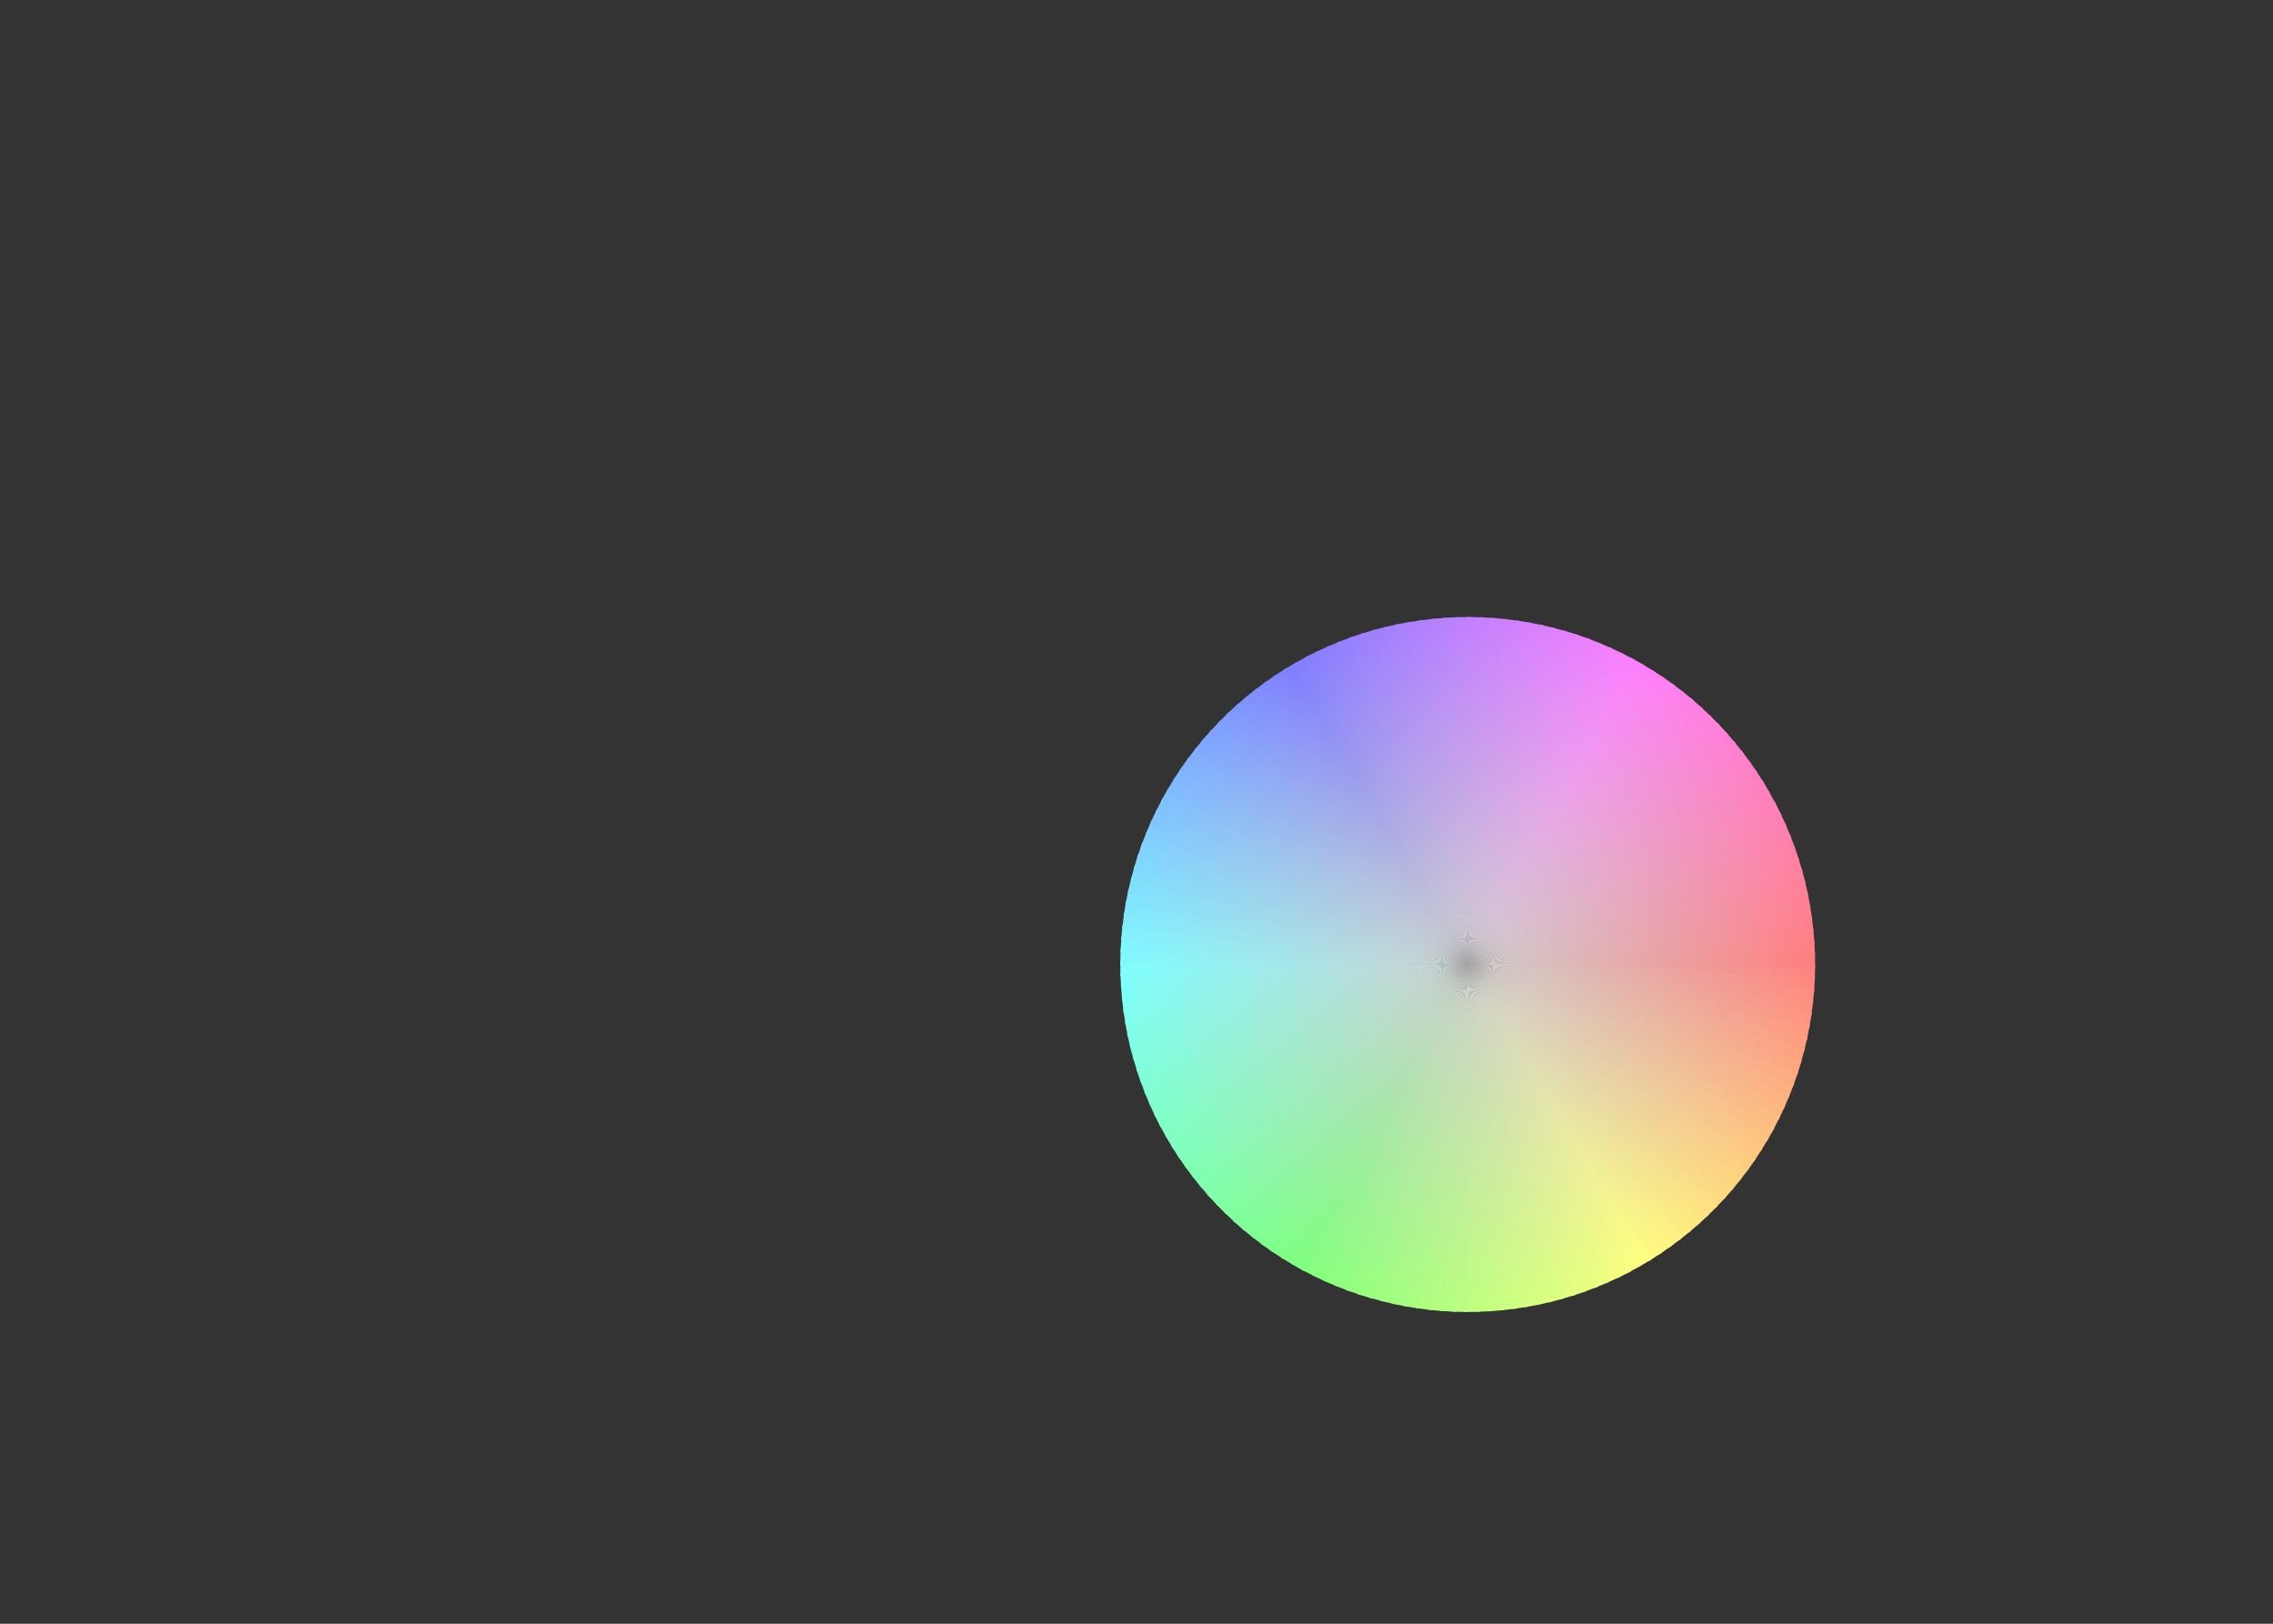 <svg version="1.1" width="1400" height="1000" xmlns="http://www.w3.org/2000/svg">

<rect width="100%" height="100%" fill="#333333" stroke="none"/>

<defs>
 <linearGradient id="lg1111" gradientUnits="userSpaceOnUse" x1="904.0" y1="594.0" x2="1117.7" y2="605.2">
  <stop offset=" 0.00" stop-color="#CFCFCF" stop-opacity="1.0"/>
  <stop offset=" 1.00" stop-color="#FF837F" stop-opacity="1.0"/>
 </linearGradient>
</defs>

<polygon points="1118.0,594.0  
1117.8,603.6  904.0,594.0  "
fill="url(#lg1111)" stroke="none" />

<defs>
 <linearGradient id="lg1113" gradientUnits="userSpaceOnUse" x1="904.0" y1="594.0" x2="1117.2" y2="612.7">
  <stop offset=" 0.00" stop-color="#CFCFCF" stop-opacity="1.0"/>
  <stop offset=" 1.00" stop-color="#FF887F" stop-opacity="1.0"/>
 </linearGradient>
</defs>

<polygon points="1117.9,601.5  
1117.3,611.1  904.0,594.0  "
fill="url(#lg1113)" stroke="none" />

<defs>
 <linearGradient id="lg1115" gradientUnits="userSpaceOnUse" x1="904.0" y1="594.0" x2="1116.4" y2="620.1">
  <stop offset=" 0.00" stop-color="#CFCFCF" stop-opacity="1.0"/>
  <stop offset=" 1.00" stop-color="#FF8C7F" stop-opacity="1.0"/>
 </linearGradient>
</defs>

<polygon points="1117.5,608.9  
1116.6,618.5  904.0,594.0  "
fill="url(#lg1115)" stroke="none" />

<defs>
 <linearGradient id="lg1117" gradientUnits="userSpaceOnUse" x1="904.0" y1="594.0" x2="1115.4" y2="627.5">
  <stop offset=" 0.00" stop-color="#CFCFCF" stop-opacity="1.0"/>
  <stop offset=" 1.00" stop-color="#FF907F" stop-opacity="1.0"/>
 </linearGradient>
</defs>

<polygon points="1116.8,616.4  
1115.6,625.9  904.0,594.0  "
fill="url(#lg1117)" stroke="none" />

<defs>
 <linearGradient id="lg1119" gradientUnits="userSpaceOnUse" x1="904.0" y1="594.0" x2="1114.1" y2="634.8">
  <stop offset=" 0.00" stop-color="#CFCFCF" stop-opacity="1.0"/>
  <stop offset=" 1.00" stop-color="#FF947F" stop-opacity="1.0"/>
 </linearGradient>
</defs>

<polygon points="1115.9,623.8  
1114.4,633.3  904.0,594.0  "
fill="url(#lg1119)" stroke="none" />

<defs>
 <linearGradient id="lg1121" gradientUnits="userSpaceOnUse" x1="904.0" y1="594.0" x2="1112.5" y2="642.1">
  <stop offset=" 0.00" stop-color="#CFCFCF" stop-opacity="1.0"/>
  <stop offset=" 1.00" stop-color="#FF997F" stop-opacity="1.0"/>
 </linearGradient>
</defs>

<polygon points="1114.7,631.2  
1112.9,640.6  904.0,594.0  "
fill="url(#lg1121)" stroke="none" />

<defs>
 <linearGradient id="lg1123" gradientUnits="userSpaceOnUse" x1="904.0" y1="594.0" x2="1110.7" y2="649.4">
  <stop offset=" 0.00" stop-color="#CFCFCF" stop-opacity="1.0"/>
  <stop offset=" 1.00" stop-color="#FF9D7F" stop-opacity="1.0"/>
 </linearGradient>
</defs>

<polygon points="1113.3,638.5  
1111.1,647.8  904.0,594.0  "
fill="url(#lg1123)" stroke="none" />

<defs>
 <linearGradient id="lg1125" gradientUnits="userSpaceOnUse" x1="904.0" y1="594.0" x2="1108.6" y2="656.6">
  <stop offset=" 0.00" stop-color="#CFCFCF" stop-opacity="1.0"/>
  <stop offset=" 1.00" stop-color="#FFA17F" stop-opacity="1.0"/>
 </linearGradient>
</defs>

<polygon points="1111.6,645.8  
1109.1,655.0  904.0,594.0  "
fill="url(#lg1125)" stroke="none" />

<defs>
 <linearGradient id="lg1127" gradientUnits="userSpaceOnUse" x1="904.0" y1="594.0" x2="1106.3" y2="663.7">
  <stop offset=" 0.00" stop-color="#CFCFCF" stop-opacity="1.0"/>
  <stop offset=" 1.00" stop-color="#FFA57F" stop-opacity="1.0"/>
 </linearGradient>
</defs>

<polygon points="1109.7,653.0  
1106.9,662.2  904.0,594.0  "
fill="url(#lg1127)" stroke="none" />

<defs>
 <linearGradient id="lg1129" gradientUnits="userSpaceOnUse" x1="904.0" y1="594.0" x2="1103.8" y2="670.7">
  <stop offset=" 0.00" stop-color="#CFCFCF" stop-opacity="1.0"/>
  <stop offset=" 1.00" stop-color="#FFAA7F" stop-opacity="1.0"/>
 </linearGradient>
</defs>

<polygon points="1107.5,660.1  
1104.4,669.2  904.0,594.0  "
fill="url(#lg1129)" stroke="none" />

<defs>
 <linearGradient id="lg1131" gradientUnits="userSpaceOnUse" x1="904.0" y1="594.0" x2="1101.0" y2="677.6">
  <stop offset=" 0.00" stop-color="#CFCFCF" stop-opacity="1.0"/>
  <stop offset=" 1.00" stop-color="#FFAE7F" stop-opacity="1.0"/>
 </linearGradient>
</defs>

<polygon points="1105.1,667.2  
1101.6,676.1  904.0,594.0  "
fill="url(#lg1131)" stroke="none" />

<defs>
 <linearGradient id="lg1133" gradientUnits="userSpaceOnUse" x1="904.0" y1="594.0" x2="1097.9" y2="684.4">
  <stop offset=" 0.00" stop-color="#CFCFCF" stop-opacity="1.0"/>
  <stop offset=" 1.00" stop-color="#FFB27F" stop-opacity="1.0"/>
 </linearGradient>
</defs>

<polygon points="1102.4,674.2  
1098.6,683.0  904.0,594.0  "
fill="url(#lg1133)" stroke="none" />

<defs>
 <linearGradient id="lg1135" gradientUnits="userSpaceOnUse" x1="904.0" y1="594.0" x2="1094.7" y2="691.2">
  <stop offset=" 0.00" stop-color="#CFCFCF" stop-opacity="1.0"/>
  <stop offset=" 1.00" stop-color="#FFB67F" stop-opacity="1.0"/>
 </linearGradient>
</defs>

<polygon points="1099.5,681.0  
1095.4,689.7  904.0,594.0  "
fill="url(#lg1135)" stroke="none" />

<defs>
 <linearGradient id="lg1137" gradientUnits="userSpaceOnUse" x1="904.0" y1="594.0" x2="1091.2" y2="697.7">
  <stop offset=" 0.00" stop-color="#CFCFCF" stop-opacity="1.0"/>
  <stop offset=" 1.00" stop-color="#FFBB7F" stop-opacity="1.0"/>
 </linearGradient>
</defs>

<polygon points="1096.3,687.8  
1091.9,696.4  904.0,594.0  "
fill="url(#lg1137)" stroke="none" />

<defs>
 <linearGradient id="lg1139" gradientUnits="userSpaceOnUse" x1="904.0" y1="594.0" x2="1087.4" y2="704.2">
  <stop offset=" 0.00" stop-color="#CFCFCF" stop-opacity="1.0"/>
  <stop offset=" 1.00" stop-color="#FFBF7F" stop-opacity="1.0"/>
 </linearGradient>
</defs>

<polygon points="1093.0,694.5  
1088.3,702.8  904.0,594.0  "
fill="url(#lg1139)" stroke="none" />

<defs>
 <linearGradient id="lg1141" gradientUnits="userSpaceOnUse" x1="904.0" y1="594.0" x2="1083.5" y2="710.6">
  <stop offset=" 0.00" stop-color="#CFCFCF" stop-opacity="1.0"/>
  <stop offset=" 1.00" stop-color="#FFC37F" stop-opacity="1.0"/>
 </linearGradient>
</defs>

<polygon points="1089.3,701.0  
1084.3,709.2  904.0,594.0  "
fill="url(#lg1141)" stroke="none" />

<defs>
 <linearGradient id="lg1143" gradientUnits="userSpaceOnUse" x1="904.0" y1="594.0" x2="1079.3" y2="716.7">
  <stop offset=" 0.00" stop-color="#CFCFCF" stop-opacity="1.0"/>
  <stop offset=" 1.00" stop-color="#FFC77F" stop-opacity="1.0"/>
 </linearGradient>
</defs>

<polygon points="1085.5,707.4  
1080.2,715.4  904.0,594.0  "
fill="url(#lg1143)" stroke="none" />

<defs>
 <linearGradient id="lg1145" gradientUnits="userSpaceOnUse" x1="904.0" y1="594.0" x2="1074.9" y2="722.8">
  <stop offset=" 0.00" stop-color="#CFCFCF" stop-opacity="1.0"/>
  <stop offset=" 1.00" stop-color="#FFCC7F" stop-opacity="1.0"/>
 </linearGradient>
</defs>

<polygon points="1081.4,713.7  
1075.9,721.5  904.0,594.0  "
fill="url(#lg1145)" stroke="none" />

<defs>
 <linearGradient id="lg1147" gradientUnits="userSpaceOnUse" x1="904.0" y1="594.0" x2="1070.3" y2="728.7">
  <stop offset=" 0.00" stop-color="#CFCFCF" stop-opacity="1.0"/>
  <stop offset=" 1.00" stop-color="#FFD07F" stop-opacity="1.0"/>
 </linearGradient>
</defs>

<polygon points="1077.1,719.8  
1071.3,727.4  904.0,594.0  "
fill="url(#lg1147)" stroke="none" />

<defs>
 <linearGradient id="lg1149" gradientUnits="userSpaceOnUse" x1="904.0" y1="594.0" x2="1065.5" y2="734.4">
  <stop offset=" 0.00" stop-color="#CFCFCF" stop-opacity="1.0"/>
  <stop offset=" 1.00" stop-color="#FFD47F" stop-opacity="1.0"/>
 </linearGradient>
</defs>

<polygon points="1072.6,725.8  
1066.5,733.2  904.0,594.0  "
fill="url(#lg1149)" stroke="none" />

<defs>
 <linearGradient id="lg1151" gradientUnits="userSpaceOnUse" x1="904.0" y1="594.0" x2="1060.5" y2="739.9">
  <stop offset=" 0.00" stop-color="#CFCFCF" stop-opacity="1.0"/>
  <stop offset=" 1.00" stop-color="#FFD87F" stop-opacity="1.0"/>
 </linearGradient>
</defs>

<polygon points="1067.9,731.6  
1061.6,738.8  904.0,594.0  "
fill="url(#lg1151)" stroke="none" />

<defs>
 <linearGradient id="lg1153" gradientUnits="userSpaceOnUse" x1="904.0" y1="594.0" x2="1055.3" y2="745.3">
  <stop offset=" 0.00" stop-color="#CFCFCF" stop-opacity="1.0"/>
  <stop offset=" 1.00" stop-color="#FFDC7F" stop-opacity="1.0"/>
 </linearGradient>
</defs>

<polygon points="1063.0,737.2  
1056.4,744.2  904.0,594.0  "
fill="url(#lg1153)" stroke="none" />

<defs>
 <linearGradient id="lg1155" gradientUnits="userSpaceOnUse" x1="904.0" y1="594.0" x2="1049.9" y2="750.5">
  <stop offset=" 0.00" stop-color="#CFCFCF" stop-opacity="1.0"/>
  <stop offset=" 1.00" stop-color="#FFE17F" stop-opacity="1.0"/>
 </linearGradient>
</defs>

<polygon points="1057.9,742.7  
1051.1,749.4  904.0,594.0  "
fill="url(#lg1155)" stroke="none" />

<defs>
 <linearGradient id="lg1157" gradientUnits="userSpaceOnUse" x1="904.0" y1="594.0" x2="1044.4" y2="755.5">
  <stop offset=" 0.00" stop-color="#CFCFCF" stop-opacity="1.0"/>
  <stop offset=" 1.00" stop-color="#FFE57F" stop-opacity="1.0"/>
 </linearGradient>
</defs>

<polygon points="1052.7,747.9  
1045.6,754.5  904.0,594.0  "
fill="url(#lg1157)" stroke="none" />

<defs>
 <linearGradient id="lg1159" gradientUnits="userSpaceOnUse" x1="904.0" y1="594.0" x2="1038.7" y2="760.3">
  <stop offset=" 0.00" stop-color="#CFCFCF" stop-opacity="1.0"/>
  <stop offset=" 1.00" stop-color="#FFE97F" stop-opacity="1.0"/>
 </linearGradient>
</defs>

<polygon points="1047.2,753.0  
1039.9,759.3  904.0,594.0  "
fill="url(#lg1159)" stroke="none" />

<defs>
 <linearGradient id="lg1161" gradientUnits="userSpaceOnUse" x1="904.0" y1="594.0" x2="1032.8" y2="764.9">
  <stop offset=" 0.00" stop-color="#CFCFCF" stop-opacity="1.0"/>
  <stop offset=" 1.00" stop-color="#FFED7F" stop-opacity="1.0"/>
 </linearGradient>
</defs>

<polygon points="1041.6,757.9  
1034.1,763.9  904.0,594.0  "
fill="url(#lg1161)" stroke="none" />

<defs>
 <linearGradient id="lg1163" gradientUnits="userSpaceOnUse" x1="904.0" y1="594.0" x2="1026.7" y2="769.3">
  <stop offset=" 0.00" stop-color="#CFCFCF" stop-opacity="1.0"/>
  <stop offset=" 1.00" stop-color="#FFF27F" stop-opacity="1.0"/>
 </linearGradient>
</defs>

<polygon points="1035.8,762.6  
1028.0,768.4  904.0,594.0  "
fill="url(#lg1163)" stroke="none" />

<defs>
 <linearGradient id="lg1165" gradientUnits="userSpaceOnUse" x1="904.0" y1="594.0" x2="1020.6" y2="773.5">
  <stop offset=" 0.00" stop-color="#CFCFCF" stop-opacity="1.0"/>
  <stop offset=" 1.00" stop-color="#FFF67F" stop-opacity="1.0"/>
 </linearGradient>
</defs>

<polygon points="1029.8,767.1  
1021.9,772.6  904.0,594.0  "
fill="url(#lg1165)" stroke="none" />

<defs>
 <linearGradient id="lg1167" gradientUnits="userSpaceOnUse" x1="904.0" y1="594.0" x2="1014.2" y2="777.4">
  <stop offset=" 0.00" stop-color="#CFCFCF" stop-opacity="1.0"/>
  <stop offset=" 1.00" stop-color="#FFFA7F" stop-opacity="1.0"/>
 </linearGradient>
</defs>

<polygon points="1023.7,771.4  
1015.6,776.6  904.0,594.0  "
fill="url(#lg1167)" stroke="none" />

<defs>
 <linearGradient id="lg1169" gradientUnits="userSpaceOnUse" x1="904.0" y1="594.0" x2="1007.7" y2="781.2">
  <stop offset=" 0.00" stop-color="#CFCFCF" stop-opacity="1.0"/>
  <stop offset=" 1.00" stop-color="#FFFF7F" stop-opacity="1.0"/>
 </linearGradient>
</defs>

<polygon points="1017.4,775.5  
1009.1,780.4  904.0,594.0  "
fill="url(#lg1169)" stroke="none" />

<defs>
 <linearGradient id="lg1171" gradientUnits="userSpaceOnUse" x1="904.0" y1="594.0" x2="1001.2" y2="784.7">
  <stop offset=" 0.00" stop-color="#CFCFCF" stop-opacity="1.0"/>
  <stop offset=" 1.00" stop-color="#FAFF7F" stop-opacity="1.0"/>
 </linearGradient>
</defs>

<polygon points="1011.0,779.3  
1002.6,783.9  904.0,594.0  "
fill="url(#lg1171)" stroke="none" />

<defs>
 <linearGradient id="lg1173" gradientUnits="userSpaceOnUse" x1="904.0" y1="594.0" x2="994.4" y2="787.9">
  <stop offset=" 0.00" stop-color="#CFCFCF" stop-opacity="1.0"/>
  <stop offset=" 1.00" stop-color="#F6FF7F" stop-opacity="1.0"/>
 </linearGradient>
</defs>

<polygon points="1004.5,783.0  
995.9,787.3  904.0,594.0  "
fill="url(#lg1173)" stroke="none" />

<defs>
 <linearGradient id="lg1175" gradientUnits="userSpaceOnUse" x1="904.0" y1="594.0" x2="987.6" y2="791.0">
  <stop offset=" 0.00" stop-color="#CFCFCF" stop-opacity="1.0"/>
  <stop offset=" 1.00" stop-color="#F2FF7F" stop-opacity="1.0"/>
 </linearGradient>
</defs>

<polygon points="997.8,786.3  
989.1,790.4  904.0,594.0  "
fill="url(#lg1175)" stroke="none" />

<defs>
 <linearGradient id="lg1177" gradientUnits="userSpaceOnUse" x1="904.0" y1="594.0" x2="980.7" y2="793.8">
  <stop offset=" 0.00" stop-color="#CFCFCF" stop-opacity="1.0"/>
  <stop offset=" 1.00" stop-color="#EDFF7F" stop-opacity="1.0"/>
 </linearGradient>
</defs>

<polygon points="991.0,789.5  
982.2,793.2  904.0,594.0  "
fill="url(#lg1177)" stroke="none" />

<defs>
 <linearGradient id="lg1179" gradientUnits="userSpaceOnUse" x1="904.0" y1="594.0" x2="973.7" y2="796.3">
  <stop offset=" 0.00" stop-color="#CFCFCF" stop-opacity="1.0"/>
  <stop offset=" 1.00" stop-color="#E9FF7F" stop-opacity="1.0"/>
 </linearGradient>
</defs>

<polygon points="984.2,792.4  
975.2,795.8  904.0,594.0  "
fill="url(#lg1179)" stroke="none" />

<defs>
 <linearGradient id="lg1181" gradientUnits="userSpaceOnUse" x1="904.0" y1="594.0" x2="966.6" y2="798.6">
  <stop offset=" 0.00" stop-color="#CFCFCF" stop-opacity="1.0"/>
  <stop offset=" 1.00" stop-color="#E5FF7F" stop-opacity="1.0"/>
 </linearGradient>
</defs>

<polygon points="977.2,795.1  
968.1,798.2  904.0,594.0  "
fill="url(#lg1181)" stroke="none" />

<defs>
 <linearGradient id="lg1183" gradientUnits="userSpaceOnUse" x1="904.0" y1="594.0" x2="959.4" y2="800.7">
  <stop offset=" 0.00" stop-color="#CFCFCF" stop-opacity="1.0"/>
  <stop offset=" 1.00" stop-color="#E1FF7F" stop-opacity="1.0"/>
 </linearGradient>
</defs>

<polygon points="970.1,797.5  
960.9,800.3  904.0,594.0  "
fill="url(#lg1183)" stroke="none" />

<defs>
 <linearGradient id="lg1185" gradientUnits="userSpaceOnUse" x1="904.0" y1="594.0" x2="952.1" y2="802.5">
  <stop offset=" 0.00" stop-color="#CFCFCF" stop-opacity="1.0"/>
  <stop offset=" 1.00" stop-color="#DCFF7F" stop-opacity="1.0"/>
 </linearGradient>
</defs>

<polygon points="963.0,799.7  
953.7,802.2  904.0,594.0  "
fill="url(#lg1185)" stroke="none" />

<defs>
 <linearGradient id="lg1187" gradientUnits="userSpaceOnUse" x1="904.0" y1="594.0" x2="944.8" y2="804.1">
  <stop offset=" 0.00" stop-color="#CFCFCF" stop-opacity="1.0"/>
  <stop offset=" 1.00" stop-color="#D8FF7F" stop-opacity="1.0"/>
 </linearGradient>
</defs>

<polygon points="955.8,801.6  
946.4,803.8  904.0,594.0  "
fill="url(#lg1187)" stroke="none" />

<defs>
 <linearGradient id="lg1189" gradientUnits="userSpaceOnUse" x1="904.0" y1="594.0" x2="937.5" y2="805.4">
  <stop offset=" 0.00" stop-color="#CFCFCF" stop-opacity="1.0"/>
  <stop offset=" 1.00" stop-color="#D4FF7F" stop-opacity="1.0"/>
 </linearGradient>
</defs>

<polygon points="948.5,803.3  
939.1,805.1  904.0,594.0  "
fill="url(#lg1189)" stroke="none" />

<defs>
 <linearGradient id="lg1191" gradientUnits="userSpaceOnUse" x1="904.0" y1="594.0" x2="930.1" y2="806.4">
  <stop offset=" 0.00" stop-color="#CFCFCF" stop-opacity="1.0"/>
  <stop offset=" 1.00" stop-color="#D0FF7F" stop-opacity="1.0"/>
 </linearGradient>
</defs>

<polygon points="941.2,804.7  
931.7,806.2  904.0,594.0  "
fill="url(#lg1191)" stroke="none" />

<defs>
 <linearGradient id="lg1193" gradientUnits="userSpaceOnUse" x1="904.0" y1="594.0" x2="922.7" y2="807.2">
  <stop offset=" 0.00" stop-color="#CFCFCF" stop-opacity="1.0"/>
  <stop offset=" 1.00" stop-color="#CBFF7F" stop-opacity="1.0"/>
 </linearGradient>
</defs>

<polygon points="933.8,805.9  
924.2,807.0  904.0,594.0  "
fill="url(#lg1193)" stroke="none" />

<defs>
 <linearGradient id="lg1195" gradientUnits="userSpaceOnUse" x1="904.0" y1="594.0" x2="915.2" y2="807.7">
  <stop offset=" 0.00" stop-color="#CFCFCF" stop-opacity="1.0"/>
  <stop offset=" 1.00" stop-color="#C7FF7F" stop-opacity="1.0"/>
 </linearGradient>
</defs>

<polygon points="926.4,806.8  
916.8,807.6  904.0,594.0  "
fill="url(#lg1195)" stroke="none" />

<defs>
 <linearGradient id="lg1197" gradientUnits="userSpaceOnUse" x1="904.0" y1="594.0" x2="907.7" y2="808.0">
  <stop offset=" 0.00" stop-color="#CFCFCF" stop-opacity="1.0"/>
  <stop offset=" 1.00" stop-color="#C3FF7F" stop-opacity="1.0"/>
 </linearGradient>
</defs>

<polygon points="918.9,807.5  
909.3,807.9  904.0,594.0  "
fill="url(#lg1197)" stroke="none" />

<defs>
 <linearGradient id="lg1199" gradientUnits="userSpaceOnUse" x1="904.0" y1="594.0" x2="900.3" y2="808.0">
  <stop offset=" 0.00" stop-color="#CFCFCF" stop-opacity="1.0"/>
  <stop offset=" 1.00" stop-color="#BFFF7F" stop-opacity="1.0"/>
 </linearGradient>
</defs>

<polygon points="911.5,807.9  
901.9,808.0  904.0,594.0  "
fill="url(#lg1199)" stroke="none" />

<defs>
 <linearGradient id="lg1201" gradientUnits="userSpaceOnUse" x1="904.0" y1="594.0" x2="892.8" y2="807.7">
  <stop offset=" 0.00" stop-color="#CFCFCF" stop-opacity="1.0"/>
  <stop offset=" 1.00" stop-color="#BAFF7F" stop-opacity="1.0"/>
 </linearGradient>
</defs>

<polygon points="904.0,808.0  
894.4,807.8  904.0,594.0  "
fill="url(#lg1201)" stroke="none" />

<defs>
 <linearGradient id="lg1203" gradientUnits="userSpaceOnUse" x1="904.0" y1="594.0" x2="885.3" y2="807.2">
  <stop offset=" 0.00" stop-color="#CFCFCF" stop-opacity="1.0"/>
  <stop offset=" 1.00" stop-color="#B6FF7F" stop-opacity="1.0"/>
 </linearGradient>
</defs>

<polygon points="896.5,807.9  
886.9,807.3  904.0,594.0  "
fill="url(#lg1203)" stroke="none" />

<defs>
 <linearGradient id="lg1205" gradientUnits="userSpaceOnUse" x1="904.0" y1="594.0" x2="877.9" y2="806.4">
  <stop offset=" 0.00" stop-color="#CFCFCF" stop-opacity="1.0"/>
  <stop offset=" 1.00" stop-color="#B2FF7F" stop-opacity="1.0"/>
 </linearGradient>
</defs>

<polygon points="889.1,807.5  
879.5,806.6  904.0,594.0  "
fill="url(#lg1205)" stroke="none" />

<defs>
 <linearGradient id="lg1207" gradientUnits="userSpaceOnUse" x1="904.0" y1="594.0" x2="870.5" y2="805.4">
  <stop offset=" 0.00" stop-color="#CFCFCF" stop-opacity="1.0"/>
  <stop offset=" 1.00" stop-color="#AEFF7F" stop-opacity="1.0"/>
 </linearGradient>
</defs>

<polygon points="881.6,806.8  
872.1,805.6  904.0,594.0  "
fill="url(#lg1207)" stroke="none" />

<defs>
 <linearGradient id="lg1209" gradientUnits="userSpaceOnUse" x1="904.0" y1="594.0" x2="863.2" y2="804.1">
  <stop offset=" 0.00" stop-color="#CFCFCF" stop-opacity="1.0"/>
  <stop offset=" 1.00" stop-color="#A9FF7F" stop-opacity="1.0"/>
 </linearGradient>
</defs>

<polygon points="874.2,805.9  
864.7,804.4  904.0,594.0  "
fill="url(#lg1209)" stroke="none" />

<defs>
 <linearGradient id="lg1211" gradientUnits="userSpaceOnUse" x1="904.0" y1="594.0" x2="855.9" y2="802.5">
  <stop offset=" 0.00" stop-color="#CFCFCF" stop-opacity="1.0"/>
  <stop offset=" 1.00" stop-color="#A5FF7F" stop-opacity="1.0"/>
 </linearGradient>
</defs>

<polygon points="866.8,804.7  
857.4,802.9  904.0,594.0  "
fill="url(#lg1211)" stroke="none" />

<defs>
 <linearGradient id="lg1213" gradientUnits="userSpaceOnUse" x1="904.0" y1="594.0" x2="848.6" y2="800.7">
  <stop offset=" 0.00" stop-color="#CFCFCF" stop-opacity="1.0"/>
  <stop offset=" 1.00" stop-color="#A1FF7F" stop-opacity="1.0"/>
 </linearGradient>
</defs>

<polygon points="859.5,803.3  
850.2,801.1  904.0,594.0  "
fill="url(#lg1213)" stroke="none" />

<defs>
 <linearGradient id="lg1215" gradientUnits="userSpaceOnUse" x1="904.0" y1="594.0" x2="841.4" y2="798.6">
  <stop offset=" 0.00" stop-color="#CFCFCF" stop-opacity="1.0"/>
  <stop offset=" 1.00" stop-color="#9DFF7F" stop-opacity="1.0"/>
 </linearGradient>
</defs>

<polygon points="852.2,801.6  
843.0,799.1  904.0,594.0  "
fill="url(#lg1215)" stroke="none" />

<defs>
 <linearGradient id="lg1217" gradientUnits="userSpaceOnUse" x1="904.0" y1="594.0" x2="834.3" y2="796.3">
  <stop offset=" 0.00" stop-color="#CFCFCF" stop-opacity="1.0"/>
  <stop offset=" 1.00" stop-color="#98FF7F" stop-opacity="1.0"/>
 </linearGradient>
</defs>

<polygon points="845.0,799.7  
835.8,796.9  904.0,594.0  "
fill="url(#lg1217)" stroke="none" />

<defs>
 <linearGradient id="lg1219" gradientUnits="userSpaceOnUse" x1="904.0" y1="594.0" x2="827.3" y2="793.8">
  <stop offset=" 0.00" stop-color="#CFCFCF" stop-opacity="1.0"/>
  <stop offset=" 1.00" stop-color="#94FF7F" stop-opacity="1.0"/>
 </linearGradient>
</defs>

<polygon points="837.9,797.5  
828.8,794.4  904.0,594.0  "
fill="url(#lg1219)" stroke="none" />

<defs>
 <linearGradient id="lg1221" gradientUnits="userSpaceOnUse" x1="904.0" y1="594.0" x2="820.4" y2="791.0">
  <stop offset=" 0.00" stop-color="#CFCFCF" stop-opacity="1.0"/>
  <stop offset=" 1.00" stop-color="#90FF7F" stop-opacity="1.0"/>
 </linearGradient>
</defs>

<polygon points="830.8,795.1  
821.9,791.6  904.0,594.0  "
fill="url(#lg1221)" stroke="none" />

<defs>
 <linearGradient id="lg1223" gradientUnits="userSpaceOnUse" x1="904.0" y1="594.0" x2="813.6" y2="787.9">
  <stop offset=" 0.00" stop-color="#CFCFCF" stop-opacity="1.0"/>
  <stop offset=" 1.00" stop-color="#8CFF7F" stop-opacity="1.0"/>
 </linearGradient>
</defs>

<polygon points="823.8,792.4  
815.0,788.6  904.0,594.0  "
fill="url(#lg1223)" stroke="none" />

<defs>
 <linearGradient id="lg1225" gradientUnits="userSpaceOnUse" x1="904.0" y1="594.0" x2="806.8" y2="784.7">
  <stop offset=" 0.00" stop-color="#CFCFCF" stop-opacity="1.0"/>
  <stop offset=" 1.00" stop-color="#87FF7F" stop-opacity="1.0"/>
 </linearGradient>
</defs>

<polygon points="817.0,789.5  
808.3,785.4  904.0,594.0  "
fill="url(#lg1225)" stroke="none" />

<defs>
 <linearGradient id="lg1227" gradientUnits="userSpaceOnUse" x1="904.0" y1="594.0" x2="800.3" y2="781.2">
  <stop offset=" 0.00" stop-color="#CFCFCF" stop-opacity="1.0"/>
  <stop offset=" 1.00" stop-color="#83FF7F" stop-opacity="1.0"/>
 </linearGradient>
</defs>

<polygon points="810.2,786.3  
801.6,781.9  904.0,594.0  "
fill="url(#lg1227)" stroke="none" />

<defs>
 <linearGradient id="lg1229" gradientUnits="userSpaceOnUse" x1="904.0" y1="594.0" x2="793.8" y2="777.4">
  <stop offset=" 0.00" stop-color="#CFCFCF" stop-opacity="1.0"/>
  <stop offset=" 1.00" stop-color="#7FFF7F" stop-opacity="1.0"/>
 </linearGradient>
</defs>

<polygon points="803.5,783.0  
795.2,778.3  904.0,594.0  "
fill="url(#lg1229)" stroke="none" />

<defs>
 <linearGradient id="lg1231" gradientUnits="userSpaceOnUse" x1="904.0" y1="594.0" x2="787.4" y2="773.5">
  <stop offset=" 0.00" stop-color="#CFCFCF" stop-opacity="1.0"/>
  <stop offset=" 1.00" stop-color="#7FFF83" stop-opacity="1.0"/>
 </linearGradient>
</defs>

<polygon points="797.0,779.3  
788.8,774.3  904.0,594.0  "
fill="url(#lg1231)" stroke="none" />

<defs>
 <linearGradient id="lg1233" gradientUnits="userSpaceOnUse" x1="904.0" y1="594.0" x2="781.3" y2="769.3">
  <stop offset=" 0.00" stop-color="#CFCFCF" stop-opacity="1.0"/>
  <stop offset=" 1.00" stop-color="#7FFF88" stop-opacity="1.0"/>
 </linearGradient>
</defs>

<polygon points="790.6,775.5  
782.6,770.2  904.0,594.0  "
fill="url(#lg1233)" stroke="none" />

<defs>
 <linearGradient id="lg1235" gradientUnits="userSpaceOnUse" x1="904.0" y1="594.0" x2="775.2" y2="764.9">
  <stop offset=" 0.00" stop-color="#CFCFCF" stop-opacity="1.0"/>
  <stop offset=" 1.00" stop-color="#7FFF8C" stop-opacity="1.0"/>
 </linearGradient>
</defs>

<polygon points="784.3,771.4  
776.5,765.9  904.0,594.0  "
fill="url(#lg1235)" stroke="none" />

<defs>
 <linearGradient id="lg1237" gradientUnits="userSpaceOnUse" x1="904.0" y1="594.0" x2="769.3" y2="760.3">
  <stop offset=" 0.00" stop-color="#CFCFCF" stop-opacity="1.0"/>
  <stop offset=" 1.00" stop-color="#7FFF90" stop-opacity="1.0"/>
 </linearGradient>
</defs>

<polygon points="778.2,767.1  
770.6,761.3  904.0,594.0  "
fill="url(#lg1237)" stroke="none" />

<defs>
 <linearGradient id="lg1239" gradientUnits="userSpaceOnUse" x1="904.0" y1="594.0" x2="763.6" y2="755.5">
  <stop offset=" 0.00" stop-color="#CFCFCF" stop-opacity="1.0"/>
  <stop offset=" 1.00" stop-color="#7FFF94" stop-opacity="1.0"/>
 </linearGradient>
</defs>

<polygon points="772.2,762.6  
764.8,756.5  904.0,594.0  "
fill="url(#lg1239)" stroke="none" />

<defs>
 <linearGradient id="lg1241" gradientUnits="userSpaceOnUse" x1="904.0" y1="594.0" x2="758.1" y2="750.5">
  <stop offset=" 0.00" stop-color="#CFCFCF" stop-opacity="1.0"/>
  <stop offset=" 1.00" stop-color="#7FFF99" stop-opacity="1.0"/>
 </linearGradient>
</defs>

<polygon points="766.4,757.9  
759.2,751.6  904.0,594.0  "
fill="url(#lg1241)" stroke="none" />

<defs>
 <linearGradient id="lg1243" gradientUnits="userSpaceOnUse" x1="904.0" y1="594.0" x2="752.7" y2="745.3">
  <stop offset=" 0.00" stop-color="#CFCFCF" stop-opacity="1.0"/>
  <stop offset=" 1.00" stop-color="#7FFF9D" stop-opacity="1.0"/>
 </linearGradient>
</defs>

<polygon points="760.8,753.0  
753.8,746.4  904.0,594.0  "
fill="url(#lg1243)" stroke="none" />

<defs>
 <linearGradient id="lg1245" gradientUnits="userSpaceOnUse" x1="904.0" y1="594.0" x2="747.5" y2="739.9">
  <stop offset=" 0.00" stop-color="#CFCFCF" stop-opacity="1.0"/>
  <stop offset=" 1.00" stop-color="#7FFFA1" stop-opacity="1.0"/>
 </linearGradient>
</defs>

<polygon points="755.3,747.9  
748.6,741.1  904.0,594.0  "
fill="url(#lg1245)" stroke="none" />

<defs>
 <linearGradient id="lg1247" gradientUnits="userSpaceOnUse" x1="904.0" y1="594.0" x2="742.5" y2="734.4">
  <stop offset=" 0.00" stop-color="#CFCFCF" stop-opacity="1.0"/>
  <stop offset=" 1.00" stop-color="#7FFFA5" stop-opacity="1.0"/>
 </linearGradient>
</defs>

<polygon points="750.1,742.7  
743.5,735.6  904.0,594.0  "
fill="url(#lg1247)" stroke="none" />

<defs>
 <linearGradient id="lg1249" gradientUnits="userSpaceOnUse" x1="904.0" y1="594.0" x2="737.7" y2="728.7">
  <stop offset=" 0.00" stop-color="#CFCFCF" stop-opacity="1.0"/>
  <stop offset=" 1.00" stop-color="#7FFFAA" stop-opacity="1.0"/>
 </linearGradient>
</defs>

<polygon points="745.0,737.2  
738.7,729.9  904.0,594.0  "
fill="url(#lg1249)" stroke="none" />

<defs>
 <linearGradient id="lg1251" gradientUnits="userSpaceOnUse" x1="904.0" y1="594.0" x2="733.1" y2="722.8">
  <stop offset=" 0.00" stop-color="#CFCFCF" stop-opacity="1.0"/>
  <stop offset=" 1.00" stop-color="#7FFFAE" stop-opacity="1.0"/>
 </linearGradient>
</defs>

<polygon points="740.1,731.6  
734.1,724.1  904.0,594.0  "
fill="url(#lg1251)" stroke="none" />

<defs>
 <linearGradient id="lg1253" gradientUnits="userSpaceOnUse" x1="904.0" y1="594.0" x2="728.7" y2="716.7">
  <stop offset=" 0.00" stop-color="#CFCFCF" stop-opacity="1.0"/>
  <stop offset=" 1.00" stop-color="#7FFFB2" stop-opacity="1.0"/>
 </linearGradient>
</defs>

<polygon points="735.4,725.8  
729.6,718.0  904.0,594.0  "
fill="url(#lg1253)" stroke="none" />

<defs>
 <linearGradient id="lg1255" gradientUnits="userSpaceOnUse" x1="904.0" y1="594.0" x2="724.5" y2="710.6">
  <stop offset=" 0.00" stop-color="#CFCFCF" stop-opacity="1.0"/>
  <stop offset=" 1.00" stop-color="#7FFFB6" stop-opacity="1.0"/>
 </linearGradient>
</defs>

<polygon points="730.9,719.8  
725.4,711.9  904.0,594.0  "
fill="url(#lg1255)" stroke="none" />

<defs>
 <linearGradient id="lg1257" gradientUnits="userSpaceOnUse" x1="904.0" y1="594.0" x2="720.6" y2="704.2">
  <stop offset=" 0.00" stop-color="#CFCFCF" stop-opacity="1.0"/>
  <stop offset=" 1.00" stop-color="#7FFFBB" stop-opacity="1.0"/>
 </linearGradient>
</defs>

<polygon points="726.6,713.7  
721.4,705.6  904.0,594.0  "
fill="url(#lg1257)" stroke="none" />

<defs>
 <linearGradient id="lg1259" gradientUnits="userSpaceOnUse" x1="904.0" y1="594.0" x2="716.8" y2="697.7">
  <stop offset=" 0.00" stop-color="#CFCFCF" stop-opacity="1.0"/>
  <stop offset=" 1.00" stop-color="#7FFFBF" stop-opacity="1.0"/>
 </linearGradient>
</defs>

<polygon points="722.5,707.4  
717.6,699.1  904.0,594.0  "
fill="url(#lg1259)" stroke="none" />

<defs>
 <linearGradient id="lg1261" gradientUnits="userSpaceOnUse" x1="904.0" y1="594.0" x2="713.3" y2="691.2">
  <stop offset=" 0.00" stop-color="#CFCFCF" stop-opacity="1.0"/>
  <stop offset=" 1.00" stop-color="#7FFFC3" stop-opacity="1.0"/>
 </linearGradient>
</defs>

<polygon points="718.7,701.0  
714.1,692.6  904.0,594.0  "
fill="url(#lg1261)" stroke="none" />

<defs>
 <linearGradient id="lg1263" gradientUnits="userSpaceOnUse" x1="904.0" y1="594.0" x2="710.0" y2="684.4">
  <stop offset=" 0.00" stop-color="#CFCFCF" stop-opacity="1.0"/>
  <stop offset=" 1.00" stop-color="#7FFFC7" stop-opacity="1.0"/>
 </linearGradient>
</defs>

<polygon points="715.0,694.5  
710.7,685.9  904.0,594.0  "
fill="url(#lg1263)" stroke="none" />

<defs>
 <linearGradient id="lg1265" gradientUnits="userSpaceOnUse" x1="904.0" y1="594.0" x2="707.0" y2="677.6">
  <stop offset=" 0.00" stop-color="#CFCFCF" stop-opacity="1.0"/>
  <stop offset=" 1.00" stop-color="#7FFFCC" stop-opacity="1.0"/>
 </linearGradient>
</defs>

<polygon points="711.7,687.8  
707.6,679.1  904.0,594.0  "
fill="url(#lg1265)" stroke="none" />

<defs>
 <linearGradient id="lg1267" gradientUnits="userSpaceOnUse" x1="904.0" y1="594.0" x2="704.2" y2="670.7">
  <stop offset=" 0.00" stop-color="#CFCFCF" stop-opacity="1.0"/>
  <stop offset=" 1.00" stop-color="#7FFFD0" stop-opacity="1.0"/>
 </linearGradient>
</defs>

<polygon points="708.5,681.0  
704.8,672.2  904.0,594.0  "
fill="url(#lg1267)" stroke="none" />

<defs>
 <linearGradient id="lg1269" gradientUnits="userSpaceOnUse" x1="904.0" y1="594.0" x2="701.7" y2="663.7">
  <stop offset=" 0.00" stop-color="#CFCFCF" stop-opacity="1.0"/>
  <stop offset=" 1.00" stop-color="#7FFFD4" stop-opacity="1.0"/>
 </linearGradient>
</defs>

<polygon points="705.6,674.2  
702.2,665.2  904.0,594.0  "
fill="url(#lg1269)" stroke="none" />

<defs>
 <linearGradient id="lg1271" gradientUnits="userSpaceOnUse" x1="904.0" y1="594.0" x2="699.4" y2="656.6">
  <stop offset=" 0.00" stop-color="#CFCFCF" stop-opacity="1.0"/>
  <stop offset=" 1.00" stop-color="#7FFFD8" stop-opacity="1.0"/>
 </linearGradient>
</defs>

<polygon points="702.9,667.2  
699.8,658.1  904.0,594.0  "
fill="url(#lg1271)" stroke="none" />

<defs>
 <linearGradient id="lg1273" gradientUnits="userSpaceOnUse" x1="904.0" y1="594.0" x2="697.3" y2="649.4">
  <stop offset=" 0.00" stop-color="#CFCFCF" stop-opacity="1.0"/>
  <stop offset=" 1.00" stop-color="#7FFFDD" stop-opacity="1.0"/>
 </linearGradient>
</defs>

<polygon points="700.5,660.1  
697.7,650.9  904.0,594.0  "
fill="url(#lg1273)" stroke="none" />

<defs>
 <linearGradient id="lg1275" gradientUnits="userSpaceOnUse" x1="904.0" y1="594.0" x2="695.5" y2="642.1">
  <stop offset=" 0.00" stop-color="#CFCFCF" stop-opacity="1.0"/>
  <stop offset=" 1.00" stop-color="#7FFFE1" stop-opacity="1.0"/>
 </linearGradient>
</defs>

<polygon points="698.3,653.0  
695.8,643.7  904.0,594.0  "
fill="url(#lg1275)" stroke="none" />

<defs>
 <linearGradient id="lg1277" gradientUnits="userSpaceOnUse" x1="904.0" y1="594.0" x2="693.9" y2="634.8">
  <stop offset=" 0.00" stop-color="#CFCFCF" stop-opacity="1.0"/>
  <stop offset=" 1.00" stop-color="#7FFFE5" stop-opacity="1.0"/>
 </linearGradient>
</defs>

<polygon points="696.4,645.8  
694.2,636.4  904.0,594.0  "
fill="url(#lg1277)" stroke="none" />

<defs>
 <linearGradient id="lg1279" gradientUnits="userSpaceOnUse" x1="904.0" y1="594.0" x2="692.6" y2="627.5">
  <stop offset=" 0.00" stop-color="#CFCFCF" stop-opacity="1.0"/>
  <stop offset=" 1.00" stop-color="#7FFFE9" stop-opacity="1.0"/>
 </linearGradient>
</defs>

<polygon points="694.7,638.5  
692.9,629.1  904.0,594.0  "
fill="url(#lg1279)" stroke="none" />

<defs>
 <linearGradient id="lg1281" gradientUnits="userSpaceOnUse" x1="904.0" y1="594.0" x2="691.6" y2="620.1">
  <stop offset=" 0.00" stop-color="#CFCFCF" stop-opacity="1.0"/>
  <stop offset=" 1.00" stop-color="#7FFFEE" stop-opacity="1.0"/>
 </linearGradient>
</defs>

<polygon points="693.3,631.2  
691.8,621.7  904.0,594.0  "
fill="url(#lg1281)" stroke="none" />

<defs>
 <linearGradient id="lg1283" gradientUnits="userSpaceOnUse" x1="904.0" y1="594.0" x2="690.8" y2="612.7">
  <stop offset=" 0.00" stop-color="#CFCFCF" stop-opacity="1.0"/>
  <stop offset=" 1.00" stop-color="#7FFFF2" stop-opacity="1.0"/>
 </linearGradient>
</defs>

<polygon points="692.1,623.8  
691.0,614.2  904.0,594.0  "
fill="url(#lg1283)" stroke="none" />

<defs>
 <linearGradient id="lg1285" gradientUnits="userSpaceOnUse" x1="904.0" y1="594.0" x2="690.3" y2="605.2">
  <stop offset=" 0.00" stop-color="#CFCFCF" stop-opacity="1.0"/>
  <stop offset=" 1.00" stop-color="#7FFFF6" stop-opacity="1.0"/>
 </linearGradient>
</defs>

<polygon points="691.2,616.4  
690.4,606.8  904.0,594.0  "
fill="url(#lg1285)" stroke="none" />

<defs>
 <linearGradient id="lg1287" gradientUnits="userSpaceOnUse" x1="904.0" y1="594.0" x2="690.0" y2="597.7">
  <stop offset=" 0.00" stop-color="#CFCFCF" stop-opacity="1.0"/>
  <stop offset=" 1.00" stop-color="#7FFFFA" stop-opacity="1.0"/>
 </linearGradient>
</defs>

<polygon points="690.5,608.9  
690.1,599.3  904.0,594.0  "
fill="url(#lg1287)" stroke="none" />

<defs>
 <linearGradient id="lg1289" gradientUnits="userSpaceOnUse" x1="904.0" y1="594.0" x2="690.0" y2="590.3">
  <stop offset=" 0.00" stop-color="#CFCFCF" stop-opacity="1.0"/>
  <stop offset=" 1.00" stop-color="#7FFEFF" stop-opacity="1.0"/>
 </linearGradient>
</defs>

<polygon points="690.1,601.5  
690.0,591.9  904.0,594.0  "
fill="url(#lg1289)" stroke="none" />

<defs>
 <linearGradient id="lg1291" gradientUnits="userSpaceOnUse" x1="904.0" y1="594.0" x2="690.3" y2="582.8">
  <stop offset=" 0.00" stop-color="#CFCFCF" stop-opacity="1.0"/>
  <stop offset=" 1.00" stop-color="#7FFAFF" stop-opacity="1.0"/>
 </linearGradient>
</defs>

<polygon points="690.0,594.0  
690.2,584.4  904.0,594.0  "
fill="url(#lg1291)" stroke="none" />

<defs>
 <linearGradient id="lg1293" gradientUnits="userSpaceOnUse" x1="904.0" y1="594.0" x2="690.8" y2="575.3">
  <stop offset=" 0.00" stop-color="#CFCFCF" stop-opacity="1.0"/>
  <stop offset=" 1.00" stop-color="#7FF6FF" stop-opacity="1.0"/>
 </linearGradient>
</defs>

<polygon points="690.1,586.5  
690.7,576.9  904.0,594.0  "
fill="url(#lg1293)" stroke="none" />

<defs>
 <linearGradient id="lg1295" gradientUnits="userSpaceOnUse" x1="904.0" y1="594.0" x2="691.6" y2="567.9">
  <stop offset=" 0.00" stop-color="#CFCFCF" stop-opacity="1.0"/>
  <stop offset=" 1.00" stop-color="#7FF2FF" stop-opacity="1.0"/>
 </linearGradient>
</defs>

<polygon points="690.5,579.1  
691.4,569.5  904.0,594.0  "
fill="url(#lg1295)" stroke="none" />

<defs>
 <linearGradient id="lg1297" gradientUnits="userSpaceOnUse" x1="904.0" y1="594.0" x2="692.6" y2="560.5">
  <stop offset=" 0.00" stop-color="#CFCFCF" stop-opacity="1.0"/>
  <stop offset=" 1.00" stop-color="#7FEDFF" stop-opacity="1.0"/>
 </linearGradient>
</defs>

<polygon points="691.2,571.6  
692.4,562.1  904.0,594.0  "
fill="url(#lg1297)" stroke="none" />

<defs>
 <linearGradient id="lg1299" gradientUnits="userSpaceOnUse" x1="904.0" y1="594.0" x2="693.9" y2="553.2">
  <stop offset=" 0.00" stop-color="#CFCFCF" stop-opacity="1.0"/>
  <stop offset=" 1.00" stop-color="#7FE9FF" stop-opacity="1.0"/>
 </linearGradient>
</defs>

<polygon points="692.1,564.2  
693.6,554.7  904.0,594.0  "
fill="url(#lg1299)" stroke="none" />

<defs>
 <linearGradient id="lg1301" gradientUnits="userSpaceOnUse" x1="904.0" y1="594.0" x2="695.5" y2="545.9">
  <stop offset=" 0.00" stop-color="#CFCFCF" stop-opacity="1.0"/>
  <stop offset=" 1.00" stop-color="#7FE5FF" stop-opacity="1.0"/>
 </linearGradient>
</defs>

<polygon points="693.3,556.8  
695.1,547.4  904.0,594.0  "
fill="url(#lg1301)" stroke="none" />

<defs>
 <linearGradient id="lg1303" gradientUnits="userSpaceOnUse" x1="904.0" y1="594.0" x2="697.3" y2="538.6">
  <stop offset=" 0.00" stop-color="#CFCFCF" stop-opacity="1.0"/>
  <stop offset=" 1.00" stop-color="#7FE1FF" stop-opacity="1.0"/>
 </linearGradient>
</defs>

<polygon points="694.7,549.5  
696.9,540.2  904.0,594.0  "
fill="url(#lg1303)" stroke="none" />

<defs>
 <linearGradient id="lg1305" gradientUnits="userSpaceOnUse" x1="904.0" y1="594.0" x2="699.4" y2="531.4">
  <stop offset=" 0.00" stop-color="#CFCFCF" stop-opacity="1.0"/>
  <stop offset=" 1.00" stop-color="#7FDCFF" stop-opacity="1.0"/>
 </linearGradient>
</defs>

<polygon points="696.4,542.2  
698.9,533.0  904.0,594.0  "
fill="url(#lg1305)" stroke="none" />

<defs>
 <linearGradient id="lg1307" gradientUnits="userSpaceOnUse" x1="904.0" y1="594.0" x2="701.7" y2="524.3">
  <stop offset=" 0.00" stop-color="#CFCFCF" stop-opacity="1.0"/>
  <stop offset=" 1.00" stop-color="#7FD8FF" stop-opacity="1.0"/>
 </linearGradient>
</defs>

<polygon points="698.3,535.0  
701.1,525.8  904.0,594.0  "
fill="url(#lg1307)" stroke="none" />

<defs>
 <linearGradient id="lg1309" gradientUnits="userSpaceOnUse" x1="904.0" y1="594.0" x2="704.2" y2="517.3">
  <stop offset=" 0.00" stop-color="#CFCFCF" stop-opacity="1.0"/>
  <stop offset=" 1.00" stop-color="#7FD4FF" stop-opacity="1.0"/>
 </linearGradient>
</defs>

<polygon points="700.5,527.9  
703.6,518.8  904.0,594.0  "
fill="url(#lg1309)" stroke="none" />

<defs>
 <linearGradient id="lg1311" gradientUnits="userSpaceOnUse" x1="904.0" y1="594.0" x2="707.0" y2="510.4">
  <stop offset=" 0.00" stop-color="#CFCFCF" stop-opacity="1.0"/>
  <stop offset=" 1.00" stop-color="#7FD0FF" stop-opacity="1.0"/>
 </linearGradient>
</defs>

<polygon points="702.9,520.8  
706.4,511.9  904.0,594.0  "
fill="url(#lg1311)" stroke="none" />

<defs>
 <linearGradient id="lg1313" gradientUnits="userSpaceOnUse" x1="904.0" y1="594.0" x2="710.1" y2="503.6">
  <stop offset=" 0.00" stop-color="#CFCFCF" stop-opacity="1.0"/>
  <stop offset=" 1.00" stop-color="#7FCBFF" stop-opacity="1.0"/>
 </linearGradient>
</defs>

<polygon points="705.6,513.8  
709.4,505.0  904.0,594.0  "
fill="url(#lg1313)" stroke="none" />

<defs>
 <linearGradient id="lg1315" gradientUnits="userSpaceOnUse" x1="904.0" y1="594.0" x2="713.3" y2="496.8">
  <stop offset=" 0.00" stop-color="#CFCFCF" stop-opacity="1.0"/>
  <stop offset=" 1.00" stop-color="#7FC7FF" stop-opacity="1.0"/>
 </linearGradient>
</defs>

<polygon points="708.5,507.0  
712.6,498.3  904.0,594.0  "
fill="url(#lg1315)" stroke="none" />

<defs>
 <linearGradient id="lg1317" gradientUnits="userSpaceOnUse" x1="904.0" y1="594.0" x2="716.8" y2="490.3">
  <stop offset=" 0.00" stop-color="#CFCFCF" stop-opacity="1.0"/>
  <stop offset=" 1.00" stop-color="#7FC3FF" stop-opacity="1.0"/>
 </linearGradient>
</defs>

<polygon points="711.7,500.2  
716.1,491.6  904.0,594.0  "
fill="url(#lg1317)" stroke="none" />

<defs>
 <linearGradient id="lg1319" gradientUnits="userSpaceOnUse" x1="904.0" y1="594.0" x2="720.6" y2="483.8">
  <stop offset=" 0.00" stop-color="#CFCFCF" stop-opacity="1.0"/>
  <stop offset=" 1.00" stop-color="#7FBFFF" stop-opacity="1.0"/>
 </linearGradient>
</defs>

<polygon points="715.0,493.5  
719.8,485.2  904.0,594.0  "
fill="url(#lg1319)" stroke="none" />

<defs>
 <linearGradient id="lg1321" gradientUnits="userSpaceOnUse" x1="904.0" y1="594.0" x2="724.5" y2="477.4">
  <stop offset=" 0.00" stop-color="#CFCFCF" stop-opacity="1.0"/>
  <stop offset=" 1.00" stop-color="#7FBAFF" stop-opacity="1.0"/>
 </linearGradient>
</defs>

<polygon points="718.7,487.0  
723.7,478.8  904.0,594.0  "
fill="url(#lg1321)" stroke="none" />

<defs>
 <linearGradient id="lg1323" gradientUnits="userSpaceOnUse" x1="904.0" y1="594.0" x2="728.7" y2="471.3">
  <stop offset=" 0.00" stop-color="#CFCFCF" stop-opacity="1.0"/>
  <stop offset=" 1.00" stop-color="#7FB6FF" stop-opacity="1.0"/>
 </linearGradient>
</defs>

<polygon points="722.5,480.6  
727.8,472.6  904.0,594.0  "
fill="url(#lg1323)" stroke="none" />

<defs>
 <linearGradient id="lg1325" gradientUnits="userSpaceOnUse" x1="904.0" y1="594.0" x2="733.1" y2="465.2">
  <stop offset=" 0.00" stop-color="#CFCFCF" stop-opacity="1.0"/>
  <stop offset=" 1.00" stop-color="#7FB2FF" stop-opacity="1.0"/>
 </linearGradient>
</defs>

<polygon points="726.6,474.3  
732.1,466.5  904.0,594.0  "
fill="url(#lg1325)" stroke="none" />

<defs>
 <linearGradient id="lg1327" gradientUnits="userSpaceOnUse" x1="904.0" y1="594.0" x2="737.7" y2="459.3">
  <stop offset=" 0.00" stop-color="#CFCFCF" stop-opacity="1.0"/>
  <stop offset=" 1.00" stop-color="#7FAEFF" stop-opacity="1.0"/>
 </linearGradient>
</defs>

<polygon points="730.9,468.2  
736.7,460.6  904.0,594.0  "
fill="url(#lg1327)" stroke="none" />

<defs>
 <linearGradient id="lg1329" gradientUnits="userSpaceOnUse" x1="904.0" y1="594.0" x2="742.5" y2="453.6">
  <stop offset=" 0.00" stop-color="#CFCFCF" stop-opacity="1.0"/>
  <stop offset=" 1.00" stop-color="#7FA9FF" stop-opacity="1.0"/>
 </linearGradient>
</defs>

<polygon points="735.4,462.2  
741.5,454.8  904.0,594.0  "
fill="url(#lg1329)" stroke="none" />

<defs>
 <linearGradient id="lg1331" gradientUnits="userSpaceOnUse" x1="904.0" y1="594.0" x2="747.5" y2="448.1">
  <stop offset=" 0.00" stop-color="#CFCFCF" stop-opacity="1.0"/>
  <stop offset=" 1.00" stop-color="#7FA5FF" stop-opacity="1.0"/>
 </linearGradient>
</defs>

<polygon points="740.1,456.4  
746.4,449.2  904.0,594.0  "
fill="url(#lg1331)" stroke="none" />

<defs>
 <linearGradient id="lg1333" gradientUnits="userSpaceOnUse" x1="904.0" y1="594.0" x2="752.7" y2="442.7">
  <stop offset=" 0.00" stop-color="#CFCFCF" stop-opacity="1.0"/>
  <stop offset=" 1.00" stop-color="#7FA1FF" stop-opacity="1.0"/>
 </linearGradient>
</defs>

<polygon points="745.0,450.8  
751.6,443.8  904.0,594.0  "
fill="url(#lg1333)" stroke="none" />

<defs>
 <linearGradient id="lg1335" gradientUnits="userSpaceOnUse" x1="904.0" y1="594.0" x2="758.1" y2="437.5">
  <stop offset=" 0.00" stop-color="#CFCFCF" stop-opacity="1.0"/>
  <stop offset=" 1.00" stop-color="#7F9DFF" stop-opacity="1.0"/>
 </linearGradient>
</defs>

<polygon points="750.1,445.3  
756.9,438.6  904.0,594.0  "
fill="url(#lg1335)" stroke="none" />

<defs>
 <linearGradient id="lg1337" gradientUnits="userSpaceOnUse" x1="904.0" y1="594.0" x2="763.6" y2="432.5">
  <stop offset=" 0.00" stop-color="#CFCFCF" stop-opacity="1.0"/>
  <stop offset=" 1.00" stop-color="#7F98FF" stop-opacity="1.0"/>
 </linearGradient>
</defs>

<polygon points="755.3,440.1  
762.4,433.5  904.0,594.0  "
fill="url(#lg1337)" stroke="none" />

<defs>
 <linearGradient id="lg1339" gradientUnits="userSpaceOnUse" x1="904.0" y1="594.0" x2="769.3" y2="427.7">
  <stop offset=" 0.00" stop-color="#CFCFCF" stop-opacity="1.0"/>
  <stop offset=" 1.00" stop-color="#7F94FF" stop-opacity="1.0"/>
 </linearGradient>
</defs>

<polygon points="760.8,435.0  
768.1,428.7  904.0,594.0  "
fill="url(#lg1339)" stroke="none" />

<defs>
 <linearGradient id="lg1341" gradientUnits="userSpaceOnUse" x1="904.0" y1="594.0" x2="775.2" y2="423.1">
  <stop offset=" 0.00" stop-color="#CFCFCF" stop-opacity="1.0"/>
  <stop offset=" 1.00" stop-color="#7F90FF" stop-opacity="1.0"/>
 </linearGradient>
</defs>

<polygon points="766.4,430.1  
773.9,424.1  904.0,594.0  "
fill="url(#lg1341)" stroke="none" />

<defs>
 <linearGradient id="lg1343" gradientUnits="userSpaceOnUse" x1="904.0" y1="594.0" x2="781.3" y2="418.7">
  <stop offset=" 0.00" stop-color="#CFCFCF" stop-opacity="1.0"/>
  <stop offset=" 1.00" stop-color="#7F8CFF" stop-opacity="1.0"/>
 </linearGradient>
</defs>

<polygon points="772.2,425.4  
780.0,419.6  904.0,594.0  "
fill="url(#lg1343)" stroke="none" />

<defs>
 <linearGradient id="lg1345" gradientUnits="userSpaceOnUse" x1="904.0" y1="594.0" x2="787.4" y2="414.5">
  <stop offset=" 0.00" stop-color="#CFCFCF" stop-opacity="1.0"/>
  <stop offset=" 1.00" stop-color="#7F87FF" stop-opacity="1.0"/>
 </linearGradient>
</defs>

<polygon points="778.2,420.9  
786.1,415.4  904.0,594.0  "
fill="url(#lg1345)" stroke="none" />

<defs>
 <linearGradient id="lg1347" gradientUnits="userSpaceOnUse" x1="904.0" y1="594.0" x2="793.8" y2="410.6">
  <stop offset=" 0.00" stop-color="#CFCFCF" stop-opacity="1.0"/>
  <stop offset=" 1.00" stop-color="#7F83FF" stop-opacity="1.0"/>
 </linearGradient>
</defs>

<polygon points="784.3,416.6  
792.4,411.4  904.0,594.0  "
fill="url(#lg1347)" stroke="none" />

<defs>
 <linearGradient id="lg1349" gradientUnits="userSpaceOnUse" x1="904.0" y1="594.0" x2="800.3" y2="406.8">
  <stop offset=" 0.00" stop-color="#CFCFCF" stop-opacity="1.0"/>
  <stop offset=" 1.00" stop-color="#7F7FFF" stop-opacity="1.0"/>
 </linearGradient>
</defs>

<polygon points="790.6,412.5  
798.9,407.6  904.0,594.0  "
fill="url(#lg1349)" stroke="none" />

<defs>
 <linearGradient id="lg1351" gradientUnits="userSpaceOnUse" x1="904.0" y1="594.0" x2="806.8" y2="403.3">
  <stop offset=" 0.00" stop-color="#CFCFCF" stop-opacity="1.0"/>
  <stop offset=" 1.00" stop-color="#837FFF" stop-opacity="1.0"/>
 </linearGradient>
</defs>

<polygon points="797.0,408.7  
805.4,404.1  904.0,594.0  "
fill="url(#lg1351)" stroke="none" />

<defs>
 <linearGradient id="lg1353" gradientUnits="userSpaceOnUse" x1="904.0" y1="594.0" x2="813.6" y2="400.0">
  <stop offset=" 0.00" stop-color="#CFCFCF" stop-opacity="1.0"/>
  <stop offset=" 1.00" stop-color="#887FFF" stop-opacity="1.0"/>
 </linearGradient>
</defs>

<polygon points="803.5,405.0  
812.1,400.7  904.0,594.0  "
fill="url(#lg1353)" stroke="none" />

<defs>
 <linearGradient id="lg1355" gradientUnits="userSpaceOnUse" x1="904.0" y1="594.0" x2="820.4" y2="397.0">
  <stop offset=" 0.00" stop-color="#CFCFCF" stop-opacity="1.0"/>
  <stop offset=" 1.00" stop-color="#8C7FFF" stop-opacity="1.0"/>
 </linearGradient>
</defs>

<polygon points="810.2,401.7  
818.9,397.6  904.0,594.0  "
fill="url(#lg1355)" stroke="none" />

<defs>
 <linearGradient id="lg1357" gradientUnits="userSpaceOnUse" x1="904.0" y1="594.0" x2="827.3" y2="394.2">
  <stop offset=" 0.00" stop-color="#CFCFCF" stop-opacity="1.0"/>
  <stop offset=" 1.00" stop-color="#907FFF" stop-opacity="1.0"/>
 </linearGradient>
</defs>

<polygon points="817.0,398.5  
825.8,394.8  904.0,594.0  "
fill="url(#lg1357)" stroke="none" />

<defs>
 <linearGradient id="lg1359" gradientUnits="userSpaceOnUse" x1="904.0" y1="594.0" x2="834.3" y2="391.7">
  <stop offset=" 0.00" stop-color="#CFCFCF" stop-opacity="1.0"/>
  <stop offset=" 1.00" stop-color="#947FFF" stop-opacity="1.0"/>
 </linearGradient>
</defs>

<polygon points="823.8,395.6  
832.8,392.2  904.0,594.0  "
fill="url(#lg1359)" stroke="none" />

<defs>
 <linearGradient id="lg1361" gradientUnits="userSpaceOnUse" x1="904.0" y1="594.0" x2="841.4" y2="389.4">
  <stop offset=" 0.00" stop-color="#CFCFCF" stop-opacity="1.0"/>
  <stop offset=" 1.00" stop-color="#997FFF" stop-opacity="1.0"/>
 </linearGradient>
</defs>

<polygon points="830.8,392.9  
839.9,389.8  904.0,594.0  "
fill="url(#lg1361)" stroke="none" />

<defs>
 <linearGradient id="lg1363" gradientUnits="userSpaceOnUse" x1="904.0" y1="594.0" x2="848.6" y2="387.3">
  <stop offset=" 0.00" stop-color="#CFCFCF" stop-opacity="1.0"/>
  <stop offset=" 1.00" stop-color="#9D7FFF" stop-opacity="1.0"/>
 </linearGradient>
</defs>

<polygon points="837.9,390.5  
847.1,387.7  904.0,594.0  "
fill="url(#lg1363)" stroke="none" />

<defs>
 <linearGradient id="lg1365" gradientUnits="userSpaceOnUse" x1="904.0" y1="594.0" x2="855.9" y2="385.5">
  <stop offset=" 0.00" stop-color="#CFCFCF" stop-opacity="1.0"/>
  <stop offset=" 1.00" stop-color="#A17FFF" stop-opacity="1.0"/>
 </linearGradient>
</defs>

<polygon points="845.0,388.3  
854.3,385.8  904.0,594.0  "
fill="url(#lg1365)" stroke="none" />

<defs>
 <linearGradient id="lg1367" gradientUnits="userSpaceOnUse" x1="904.0" y1="594.0" x2="863.2" y2="383.9">
  <stop offset=" 0.00" stop-color="#CFCFCF" stop-opacity="1.0"/>
  <stop offset=" 1.00" stop-color="#A57FFF" stop-opacity="1.0"/>
 </linearGradient>
</defs>

<polygon points="852.2,386.4  
861.6,384.2  904.0,594.0  "
fill="url(#lg1367)" stroke="none" />

<defs>
 <linearGradient id="lg1369" gradientUnits="userSpaceOnUse" x1="904.0" y1="594.0" x2="870.5" y2="382.6">
  <stop offset=" 0.00" stop-color="#CFCFCF" stop-opacity="1.0"/>
  <stop offset=" 1.00" stop-color="#A97FFF" stop-opacity="1.0"/>
 </linearGradient>
</defs>

<polygon points="859.5,384.7  
868.9,382.9  904.0,594.0  "
fill="url(#lg1369)" stroke="none" />

<defs>
 <linearGradient id="lg1371" gradientUnits="userSpaceOnUse" x1="904.0" y1="594.0" x2="877.9" y2="381.6">
  <stop offset=" 0.00" stop-color="#CFCFCF" stop-opacity="1.0"/>
  <stop offset=" 1.00" stop-color="#AE7FFF" stop-opacity="1.0"/>
 </linearGradient>
</defs>

<polygon points="866.8,383.3  
876.3,381.8  904.0,594.0  "
fill="url(#lg1371)" stroke="none" />

<defs>
 <linearGradient id="lg1373" gradientUnits="userSpaceOnUse" x1="904.0" y1="594.0" x2="885.3" y2="380.8">
  <stop offset=" 0.00" stop-color="#CFCFCF" stop-opacity="1.0"/>
  <stop offset=" 1.00" stop-color="#B27FFF" stop-opacity="1.0"/>
 </linearGradient>
</defs>

<polygon points="874.2,382.1  
883.8,381.0  904.0,594.0  "
fill="url(#lg1373)" stroke="none" />

<defs>
 <linearGradient id="lg1375" gradientUnits="userSpaceOnUse" x1="904.0" y1="594.0" x2="892.8" y2="380.3">
  <stop offset=" 0.00" stop-color="#CFCFCF" stop-opacity="1.0"/>
  <stop offset=" 1.00" stop-color="#B67FFF" stop-opacity="1.0"/>
 </linearGradient>
</defs>

<polygon points="881.6,381.2  
891.2,380.4  904.0,594.0  "
fill="url(#lg1375)" stroke="none" />

<defs>
 <linearGradient id="lg1377" gradientUnits="userSpaceOnUse" x1="904.0" y1="594.0" x2="900.3" y2="380.0">
  <stop offset=" 0.00" stop-color="#CFCFCF" stop-opacity="1.0"/>
  <stop offset=" 1.00" stop-color="#BA7FFF" stop-opacity="1.0"/>
 </linearGradient>
</defs>

<polygon points="889.1,380.5  
898.7,380.1  904.0,594.0  "
fill="url(#lg1377)" stroke="none" />

<defs>
 <linearGradient id="lg1379" gradientUnits="userSpaceOnUse" x1="904.0" y1="594.0" x2="907.7" y2="380.0">
  <stop offset=" 0.00" stop-color="#CFCFCF" stop-opacity="1.0"/>
  <stop offset=" 1.00" stop-color="#BF7FFF" stop-opacity="1.0"/>
 </linearGradient>
</defs>

<polygon points="896.5,380.1  
906.1,380.0  904.0,594.0  "
fill="url(#lg1379)" stroke="none" />

<defs>
 <linearGradient id="lg1381" gradientUnits="userSpaceOnUse" x1="904.0" y1="594.0" x2="915.2" y2="380.3">
  <stop offset=" 0.00" stop-color="#CFCFCF" stop-opacity="1.0"/>
  <stop offset=" 1.00" stop-color="#C37FFF" stop-opacity="1.0"/>
 </linearGradient>
</defs>

<polygon points="904.0,380.0  
913.6,380.2  904.0,594.0  "
fill="url(#lg1381)" stroke="none" />

<defs>
 <linearGradient id="lg1383" gradientUnits="userSpaceOnUse" x1="904.0" y1="594.0" x2="922.7" y2="380.8">
  <stop offset=" 0.00" stop-color="#CFCFCF" stop-opacity="1.0"/>
  <stop offset=" 1.00" stop-color="#C77FFF" stop-opacity="1.0"/>
 </linearGradient>
</defs>

<polygon points="911.5,380.1  
921.1,380.7  904.0,594.0  "
fill="url(#lg1383)" stroke="none" />

<defs>
 <linearGradient id="lg1385" gradientUnits="userSpaceOnUse" x1="904.0" y1="594.0" x2="930.1" y2="381.6">
  <stop offset=" 0.00" stop-color="#CFCFCF" stop-opacity="1.0"/>
  <stop offset=" 1.00" stop-color="#CB7FFF" stop-opacity="1.0"/>
 </linearGradient>
</defs>

<polygon points="918.9,380.5  
928.5,381.4  904.0,594.0  "
fill="url(#lg1385)" stroke="none" />

<defs>
 <linearGradient id="lg1387" gradientUnits="userSpaceOnUse" x1="904.0" y1="594.0" x2="937.5" y2="382.6">
  <stop offset=" 0.00" stop-color="#CFCFCF" stop-opacity="1.0"/>
  <stop offset=" 1.00" stop-color="#D07FFF" stop-opacity="1.0"/>
 </linearGradient>
</defs>

<polygon points="926.4,381.2  
935.9,382.4  904.0,594.0  "
fill="url(#lg1387)" stroke="none" />

<defs>
 <linearGradient id="lg1389" gradientUnits="userSpaceOnUse" x1="904.0" y1="594.0" x2="944.8" y2="383.9">
  <stop offset=" 0.00" stop-color="#CFCFCF" stop-opacity="1.0"/>
  <stop offset=" 1.00" stop-color="#D47FFF" stop-opacity="1.0"/>
 </linearGradient>
</defs>

<polygon points="933.8,382.1  
943.3,383.6  904.0,594.0  "
fill="url(#lg1389)" stroke="none" />

<defs>
 <linearGradient id="lg1391" gradientUnits="userSpaceOnUse" x1="904.0" y1="594.0" x2="952.1" y2="385.5">
  <stop offset=" 0.00" stop-color="#CFCFCF" stop-opacity="1.0"/>
  <stop offset=" 1.00" stop-color="#D87FFF" stop-opacity="1.0"/>
 </linearGradient>
</defs>

<polygon points="941.2,383.3  
950.6,385.1  904.0,594.0  "
fill="url(#lg1391)" stroke="none" />

<defs>
 <linearGradient id="lg1393" gradientUnits="userSpaceOnUse" x1="904.0" y1="594.0" x2="959.4" y2="387.3">
  <stop offset=" 0.00" stop-color="#CFCFCF" stop-opacity="1.0"/>
  <stop offset=" 1.00" stop-color="#DC7FFF" stop-opacity="1.0"/>
 </linearGradient>
</defs>

<polygon points="948.5,384.7  
957.8,386.9  904.0,594.0  "
fill="url(#lg1393)" stroke="none" />

<defs>
 <linearGradient id="lg1395" gradientUnits="userSpaceOnUse" x1="904.0" y1="594.0" x2="966.6" y2="389.4">
  <stop offset=" 0.00" stop-color="#CFCFCF" stop-opacity="1.0"/>
  <stop offset=" 1.00" stop-color="#E17FFF" stop-opacity="1.0"/>
 </linearGradient>
</defs>

<polygon points="955.8,386.4  
965.0,388.9  904.0,594.0  "
fill="url(#lg1395)" stroke="none" />

<defs>
 <linearGradient id="lg1397" gradientUnits="userSpaceOnUse" x1="904.0" y1="594.0" x2="973.7" y2="391.7">
  <stop offset=" 0.00" stop-color="#CFCFCF" stop-opacity="1.0"/>
  <stop offset=" 1.00" stop-color="#E57FFF" stop-opacity="1.0"/>
 </linearGradient>
</defs>

<polygon points="963.0,388.3  
972.2,391.1  904.0,594.0  "
fill="url(#lg1397)" stroke="none" />

<defs>
 <linearGradient id="lg1399" gradientUnits="userSpaceOnUse" x1="904.0" y1="594.0" x2="980.7" y2="394.2">
  <stop offset=" 0.00" stop-color="#CFCFCF" stop-opacity="1.0"/>
  <stop offset=" 1.00" stop-color="#E97FFF" stop-opacity="1.0"/>
 </linearGradient>
</defs>

<polygon points="970.1,390.5  
979.2,393.6  904.0,594.0  "
fill="url(#lg1399)" stroke="none" />

<defs>
 <linearGradient id="lg1401" gradientUnits="userSpaceOnUse" x1="904.0" y1="594.0" x2="987.6" y2="397.0">
  <stop offset=" 0.00" stop-color="#CFCFCF" stop-opacity="1.0"/>
  <stop offset=" 1.00" stop-color="#ED7FFF" stop-opacity="1.0"/>
 </linearGradient>
</defs>

<polygon points="977.2,392.9  
986.1,396.4  904.0,594.0  "
fill="url(#lg1401)" stroke="none" />

<defs>
 <linearGradient id="lg1403" gradientUnits="userSpaceOnUse" x1="904.0" y1="594.0" x2="994.4" y2="400.0">
  <stop offset=" 0.00" stop-color="#CFCFCF" stop-opacity="1.0"/>
  <stop offset=" 1.00" stop-color="#F27FFF" stop-opacity="1.0"/>
 </linearGradient>
</defs>

<polygon points="984.2,395.6  
993.0,399.4  904.0,594.0  "
fill="url(#lg1403)" stroke="none" />

<defs>
 <linearGradient id="lg1405" gradientUnits="userSpaceOnUse" x1="904.0" y1="594.0" x2="1001.2" y2="403.3">
  <stop offset=" 0.00" stop-color="#CFCFCF" stop-opacity="1.0"/>
  <stop offset=" 1.00" stop-color="#F67FFF" stop-opacity="1.0"/>
 </linearGradient>
</defs>

<polygon points="991.0,398.5  
999.7,402.6  904.0,594.0  "
fill="url(#lg1405)" stroke="none" />

<defs>
 <linearGradient id="lg1407" gradientUnits="userSpaceOnUse" x1="904.0" y1="594.0" x2="1007.7" y2="406.8">
  <stop offset=" 0.00" stop-color="#CFCFCF" stop-opacity="1.0"/>
  <stop offset=" 1.00" stop-color="#FA7FFF" stop-opacity="1.0"/>
 </linearGradient>
</defs>

<polygon points="997.8,401.7  
1006.4,406.1  904.0,594.0  "
fill="url(#lg1407)" stroke="none" />

<defs>
 <linearGradient id="lg1409" gradientUnits="userSpaceOnUse" x1="904.0" y1="594.0" x2="1014.2" y2="410.6">
  <stop offset=" 0.00" stop-color="#CFCFCF" stop-opacity="1.0"/>
  <stop offset=" 1.00" stop-color="#FE7FFF" stop-opacity="1.0"/>
 </linearGradient>
</defs>

<polygon points="1004.5,405.0  
1012.8,409.7  904.0,594.0  "
fill="url(#lg1409)" stroke="none" />

<defs>
 <linearGradient id="lg1411" gradientUnits="userSpaceOnUse" x1="904.0" y1="594.0" x2="1020.6" y2="414.5">
  <stop offset=" 0.00" stop-color="#CFCFCF" stop-opacity="1.0"/>
  <stop offset=" 1.00" stop-color="#FF7FFA" stop-opacity="1.0"/>
 </linearGradient>
</defs>

<polygon points="1011.0,408.7  
1019.2,413.7  904.0,594.0  "
fill="url(#lg1411)" stroke="none" />

<defs>
 <linearGradient id="lg1413" gradientUnits="userSpaceOnUse" x1="904.0" y1="594.0" x2="1026.7" y2="418.7">
  <stop offset=" 0.00" stop-color="#CFCFCF" stop-opacity="1.0"/>
  <stop offset=" 1.00" stop-color="#FF7FF6" stop-opacity="1.0"/>
 </linearGradient>
</defs>

<polygon points="1017.4,412.5  
1025.4,417.8  904.0,594.0  "
fill="url(#lg1413)" stroke="none" />

<defs>
 <linearGradient id="lg1415" gradientUnits="userSpaceOnUse" x1="904.0" y1="594.0" x2="1032.8" y2="423.1">
  <stop offset=" 0.00" stop-color="#CFCFCF" stop-opacity="1.0"/>
  <stop offset=" 1.00" stop-color="#FF7FF2" stop-opacity="1.0"/>
 </linearGradient>
</defs>

<polygon points="1023.7,416.6  
1031.5,422.1  904.0,594.0  "
fill="url(#lg1415)" stroke="none" />

<defs>
 <linearGradient id="lg1417" gradientUnits="userSpaceOnUse" x1="904.0" y1="594.0" x2="1038.7" y2="427.7">
  <stop offset=" 0.00" stop-color="#CFCFCF" stop-opacity="1.0"/>
  <stop offset=" 1.00" stop-color="#FF7FEE" stop-opacity="1.0"/>
 </linearGradient>
</defs>

<polygon points="1029.8,420.9  
1037.4,426.7  904.0,594.0  "
fill="url(#lg1417)" stroke="none" />

<defs>
 <linearGradient id="lg1419" gradientUnits="userSpaceOnUse" x1="904.0" y1="594.0" x2="1044.4" y2="432.5">
  <stop offset=" 0.00" stop-color="#CFCFCF" stop-opacity="1.0"/>
  <stop offset=" 1.00" stop-color="#FF7FE9" stop-opacity="1.0"/>
 </linearGradient>
</defs>

<polygon points="1035.8,425.4  
1043.2,431.4  904.0,594.0  "
fill="url(#lg1419)" stroke="none" />

<defs>
 <linearGradient id="lg1421" gradientUnits="userSpaceOnUse" x1="904.0" y1="594.0" x2="1049.9" y2="437.5">
  <stop offset=" 0.00" stop-color="#CFCFCF" stop-opacity="1.0"/>
  <stop offset=" 1.00" stop-color="#FF7FE5" stop-opacity="1.0"/>
 </linearGradient>
</defs>

<polygon points="1041.6,430.1  
1048.8,436.4  904.0,594.0  "
fill="url(#lg1421)" stroke="none" />

<defs>
 <linearGradient id="lg1423" gradientUnits="userSpaceOnUse" x1="904.0" y1="594.0" x2="1055.3" y2="442.7">
  <stop offset=" 0.00" stop-color="#CFCFCF" stop-opacity="1.0"/>
  <stop offset=" 1.00" stop-color="#FF7FE1" stop-opacity="1.0"/>
 </linearGradient>
</defs>

<polygon points="1047.2,435.0  
1054.2,441.6  904.0,594.0  "
fill="url(#lg1423)" stroke="none" />

<defs>
 <linearGradient id="lg1425" gradientUnits="userSpaceOnUse" x1="904.0" y1="594.0" x2="1060.5" y2="448.1">
  <stop offset=" 0.00" stop-color="#CFCFCF" stop-opacity="1.0"/>
  <stop offset=" 1.00" stop-color="#FF7FDD" stop-opacity="1.0"/>
 </linearGradient>
</defs>

<polygon points="1052.7,440.1  
1059.4,446.9  904.0,594.0  "
fill="url(#lg1425)" stroke="none" />

<defs>
 <linearGradient id="lg1427" gradientUnits="userSpaceOnUse" x1="904.0" y1="594.0" x2="1065.5" y2="453.6">
  <stop offset=" 0.00" stop-color="#CFCFCF" stop-opacity="1.0"/>
  <stop offset=" 1.00" stop-color="#FF7FD8" stop-opacity="1.0"/>
 </linearGradient>
</defs>

<polygon points="1057.9,445.3  
1064.5,452.4  904.0,594.0  "
fill="url(#lg1427)" stroke="none" />

<defs>
 <linearGradient id="lg1429" gradientUnits="userSpaceOnUse" x1="904.0" y1="594.0" x2="1070.3" y2="459.3">
  <stop offset=" 0.00" stop-color="#CFCFCF" stop-opacity="1.0"/>
  <stop offset=" 1.00" stop-color="#FF7FD4" stop-opacity="1.0"/>
 </linearGradient>
</defs>

<polygon points="1063.0,450.8  
1069.3,458.1  904.0,594.0  "
fill="url(#lg1429)" stroke="none" />

<defs>
 <linearGradient id="lg1431" gradientUnits="userSpaceOnUse" x1="904.0" y1="594.0" x2="1074.9" y2="465.2">
  <stop offset=" 0.00" stop-color="#CFCFCF" stop-opacity="1.0"/>
  <stop offset=" 1.00" stop-color="#FF7FD0" stop-opacity="1.0"/>
 </linearGradient>
</defs>

<polygon points="1067.9,456.4  
1073.9,463.9  904.0,594.0  "
fill="url(#lg1431)" stroke="none" />

<defs>
 <linearGradient id="lg1433" gradientUnits="userSpaceOnUse" x1="904.0" y1="594.0" x2="1079.3" y2="471.3">
  <stop offset=" 0.00" stop-color="#CFCFCF" stop-opacity="1.0"/>
  <stop offset=" 1.00" stop-color="#FF7FCC" stop-opacity="1.0"/>
 </linearGradient>
</defs>

<polygon points="1072.6,462.2  
1078.4,470.0  904.0,594.0  "
fill="url(#lg1433)" stroke="none" />

<defs>
 <linearGradient id="lg1435" gradientUnits="userSpaceOnUse" x1="904.0" y1="594.0" x2="1083.5" y2="477.4">
  <stop offset=" 0.00" stop-color="#CFCFCF" stop-opacity="1.0"/>
  <stop offset=" 1.00" stop-color="#FF7FC7" stop-opacity="1.0"/>
 </linearGradient>
</defs>

<polygon points="1077.1,468.2  
1082.6,476.1  904.0,594.0  "
fill="url(#lg1435)" stroke="none" />

<defs>
 <linearGradient id="lg1437" gradientUnits="userSpaceOnUse" x1="904.0" y1="594.0" x2="1087.4" y2="483.8">
  <stop offset=" 0.00" stop-color="#CFCFCF" stop-opacity="1.0"/>
  <stop offset=" 1.00" stop-color="#FF7FC3" stop-opacity="1.0"/>
 </linearGradient>
</defs>

<polygon points="1081.4,474.3  
1086.6,482.4  904.0,594.0  "
fill="url(#lg1437)" stroke="none" />

<defs>
 <linearGradient id="lg1439" gradientUnits="userSpaceOnUse" x1="904.0" y1="594.0" x2="1091.2" y2="490.2">
  <stop offset=" 0.00" stop-color="#CFCFCF" stop-opacity="1.0"/>
  <stop offset=" 1.00" stop-color="#FF7FBF" stop-opacity="1.0"/>
 </linearGradient>
</defs>

<polygon points="1085.5,480.6  
1090.4,488.9  904.0,594.0  "
fill="url(#lg1439)" stroke="none" />

<defs>
 <linearGradient id="lg1441" gradientUnits="userSpaceOnUse" x1="904.0" y1="594.0" x2="1094.7" y2="496.8">
  <stop offset=" 0.00" stop-color="#CFCFCF" stop-opacity="1.0"/>
  <stop offset=" 1.00" stop-color="#FF7FBB" stop-opacity="1.0"/>
 </linearGradient>
</defs>

<polygon points="1089.3,487.0  
1093.9,495.4  904.0,594.0  "
fill="url(#lg1441)" stroke="none" />

<defs>
 <linearGradient id="lg1443" gradientUnits="userSpaceOnUse" x1="904.0" y1="594.0" x2="1097.9" y2="503.6">
  <stop offset=" 0.00" stop-color="#CFCFCF" stop-opacity="1.0"/>
  <stop offset=" 1.00" stop-color="#FF7FB6" stop-opacity="1.0"/>
 </linearGradient>
</defs>

<polygon points="1093.0,493.5  
1097.3,502.1  904.0,594.0  "
fill="url(#lg1443)" stroke="none" />

<defs>
 <linearGradient id="lg1445" gradientUnits="userSpaceOnUse" x1="904.0" y1="594.0" x2="1101.0" y2="510.4">
  <stop offset=" 0.00" stop-color="#CFCFCF" stop-opacity="1.0"/>
  <stop offset=" 1.00" stop-color="#FF7FB2" stop-opacity="1.0"/>
 </linearGradient>
</defs>

<polygon points="1096.3,500.2  
1100.4,508.9  904.0,594.0  "
fill="url(#lg1445)" stroke="none" />

<defs>
 <linearGradient id="lg1447" gradientUnits="userSpaceOnUse" x1="904.0" y1="594.0" x2="1103.8" y2="517.3">
  <stop offset=" 0.00" stop-color="#CFCFCF" stop-opacity="1.0"/>
  <stop offset=" 1.00" stop-color="#FF7FAE" stop-opacity="1.0"/>
 </linearGradient>
</defs>

<polygon points="1099.5,507.0  
1103.2,515.8  904.0,594.0  "
fill="url(#lg1447)" stroke="none" />

<defs>
 <linearGradient id="lg1449" gradientUnits="userSpaceOnUse" x1="904.0" y1="594.0" x2="1106.3" y2="524.3">
  <stop offset=" 0.00" stop-color="#CFCFCF" stop-opacity="1.0"/>
  <stop offset=" 1.00" stop-color="#FF7FAA" stop-opacity="1.0"/>
 </linearGradient>
</defs>

<polygon points="1102.4,513.8  
1105.8,522.8  904.0,594.0  "
fill="url(#lg1449)" stroke="none" />

<defs>
 <linearGradient id="lg1451" gradientUnits="userSpaceOnUse" x1="904.0" y1="594.0" x2="1108.6" y2="531.4">
  <stop offset=" 0.00" stop-color="#CFCFCF" stop-opacity="1.0"/>
  <stop offset=" 1.00" stop-color="#FF7FA5" stop-opacity="1.0"/>
 </linearGradient>
</defs>

<polygon points="1105.1,520.8  
1108.2,529.9  904.0,594.0  "
fill="url(#lg1451)" stroke="none" />

<defs>
 <linearGradient id="lg1453" gradientUnits="userSpaceOnUse" x1="904.0" y1="594.0" x2="1110.7" y2="538.6">
  <stop offset=" 0.00" stop-color="#CFCFCF" stop-opacity="1.0"/>
  <stop offset=" 1.00" stop-color="#FF7FA1" stop-opacity="1.0"/>
 </linearGradient>
</defs>

<polygon points="1107.5,527.9  
1110.3,537.1  904.0,594.0  "
fill="url(#lg1453)" stroke="none" />

<defs>
 <linearGradient id="lg1455" gradientUnits="userSpaceOnUse" x1="904.0" y1="594.0" x2="1112.5" y2="545.9">
  <stop offset=" 0.00" stop-color="#CFCFCF" stop-opacity="1.0"/>
  <stop offset=" 1.00" stop-color="#FF7F9D" stop-opacity="1.0"/>
 </linearGradient>
</defs>

<polygon points="1109.7,535.0  
1112.2,544.3  904.0,594.0  "
fill="url(#lg1455)" stroke="none" />

<defs>
 <linearGradient id="lg1457" gradientUnits="userSpaceOnUse" x1="904.0" y1="594.0" x2="1114.1" y2="553.2">
  <stop offset=" 0.00" stop-color="#CFCFCF" stop-opacity="1.0"/>
  <stop offset=" 1.00" stop-color="#FF7F99" stop-opacity="1.0"/>
 </linearGradient>
</defs>

<polygon points="1111.6,542.2  
1113.8,551.6  904.0,594.0  "
fill="url(#lg1457)" stroke="none" />

<defs>
 <linearGradient id="lg1459" gradientUnits="userSpaceOnUse" x1="904.0" y1="594.0" x2="1115.4" y2="560.5">
  <stop offset=" 0.00" stop-color="#CFCFCF" stop-opacity="1.0"/>
  <stop offset=" 1.00" stop-color="#FF7F94" stop-opacity="1.0"/>
 </linearGradient>
</defs>

<polygon points="1113.3,549.5  
1115.1,558.9  904.0,594.0  "
fill="url(#lg1459)" stroke="none" />

<defs>
 <linearGradient id="lg1461" gradientUnits="userSpaceOnUse" x1="904.0" y1="594.0" x2="1116.4" y2="567.9">
  <stop offset=" 0.00" stop-color="#CFCFCF" stop-opacity="1.0"/>
  <stop offset=" 1.00" stop-color="#FF7F90" stop-opacity="1.0"/>
 </linearGradient>
</defs>

<polygon points="1114.7,556.8  
1116.2,566.3  904.0,594.0  "
fill="url(#lg1461)" stroke="none" />

<defs>
 <linearGradient id="lg1463" gradientUnits="userSpaceOnUse" x1="904.0" y1="594.0" x2="1117.2" y2="575.3">
  <stop offset=" 0.00" stop-color="#CFCFCF" stop-opacity="1.0"/>
  <stop offset=" 1.00" stop-color="#FF7F8C" stop-opacity="1.0"/>
 </linearGradient>
</defs>

<polygon points="1115.9,564.2  
1117.0,573.8  904.0,594.0  "
fill="url(#lg1463)" stroke="none" />

<defs>
 <linearGradient id="lg1465" gradientUnits="userSpaceOnUse" x1="904.0" y1="594.0" x2="1117.7" y2="582.8">
  <stop offset=" 0.00" stop-color="#CFCFCF" stop-opacity="1.0"/>
  <stop offset=" 1.00" stop-color="#FF7F88" stop-opacity="1.0"/>
 </linearGradient>
</defs>

<polygon points="1116.8,571.6  
1117.6,581.2  904.0,594.0  "
fill="url(#lg1465)" stroke="none" />

<defs>
 <linearGradient id="lg1467" gradientUnits="userSpaceOnUse" x1="904.0" y1="594.0" x2="1118.0" y2="590.3">
  <stop offset=" 0.00" stop-color="#CFCFCF" stop-opacity="1.0"/>
  <stop offset=" 1.00" stop-color="#FF7F83" stop-opacity="1.0"/>
 </linearGradient>
</defs>

<polygon points="1117.5,579.1  
1117.9,588.7  904.0,594.0  "
fill="url(#lg1467)" stroke="none" />

<defs>
 <linearGradient id="lg1469" gradientUnits="userSpaceOnUse" x1="904.0" y1="594.0" x2="1118.0" y2="597.7">
  <stop offset=" 0.00" stop-color="#CFCFCF" stop-opacity="1.0"/>
  <stop offset=" 1.00" stop-color="#FF7F7F" stop-opacity="1.0"/>
 </linearGradient>
</defs>

<polygon points="1117.9,586.5  
1118.0,596.1  904.0,594.0  "
fill="url(#lg1469)" stroke="none" />

</svg>

